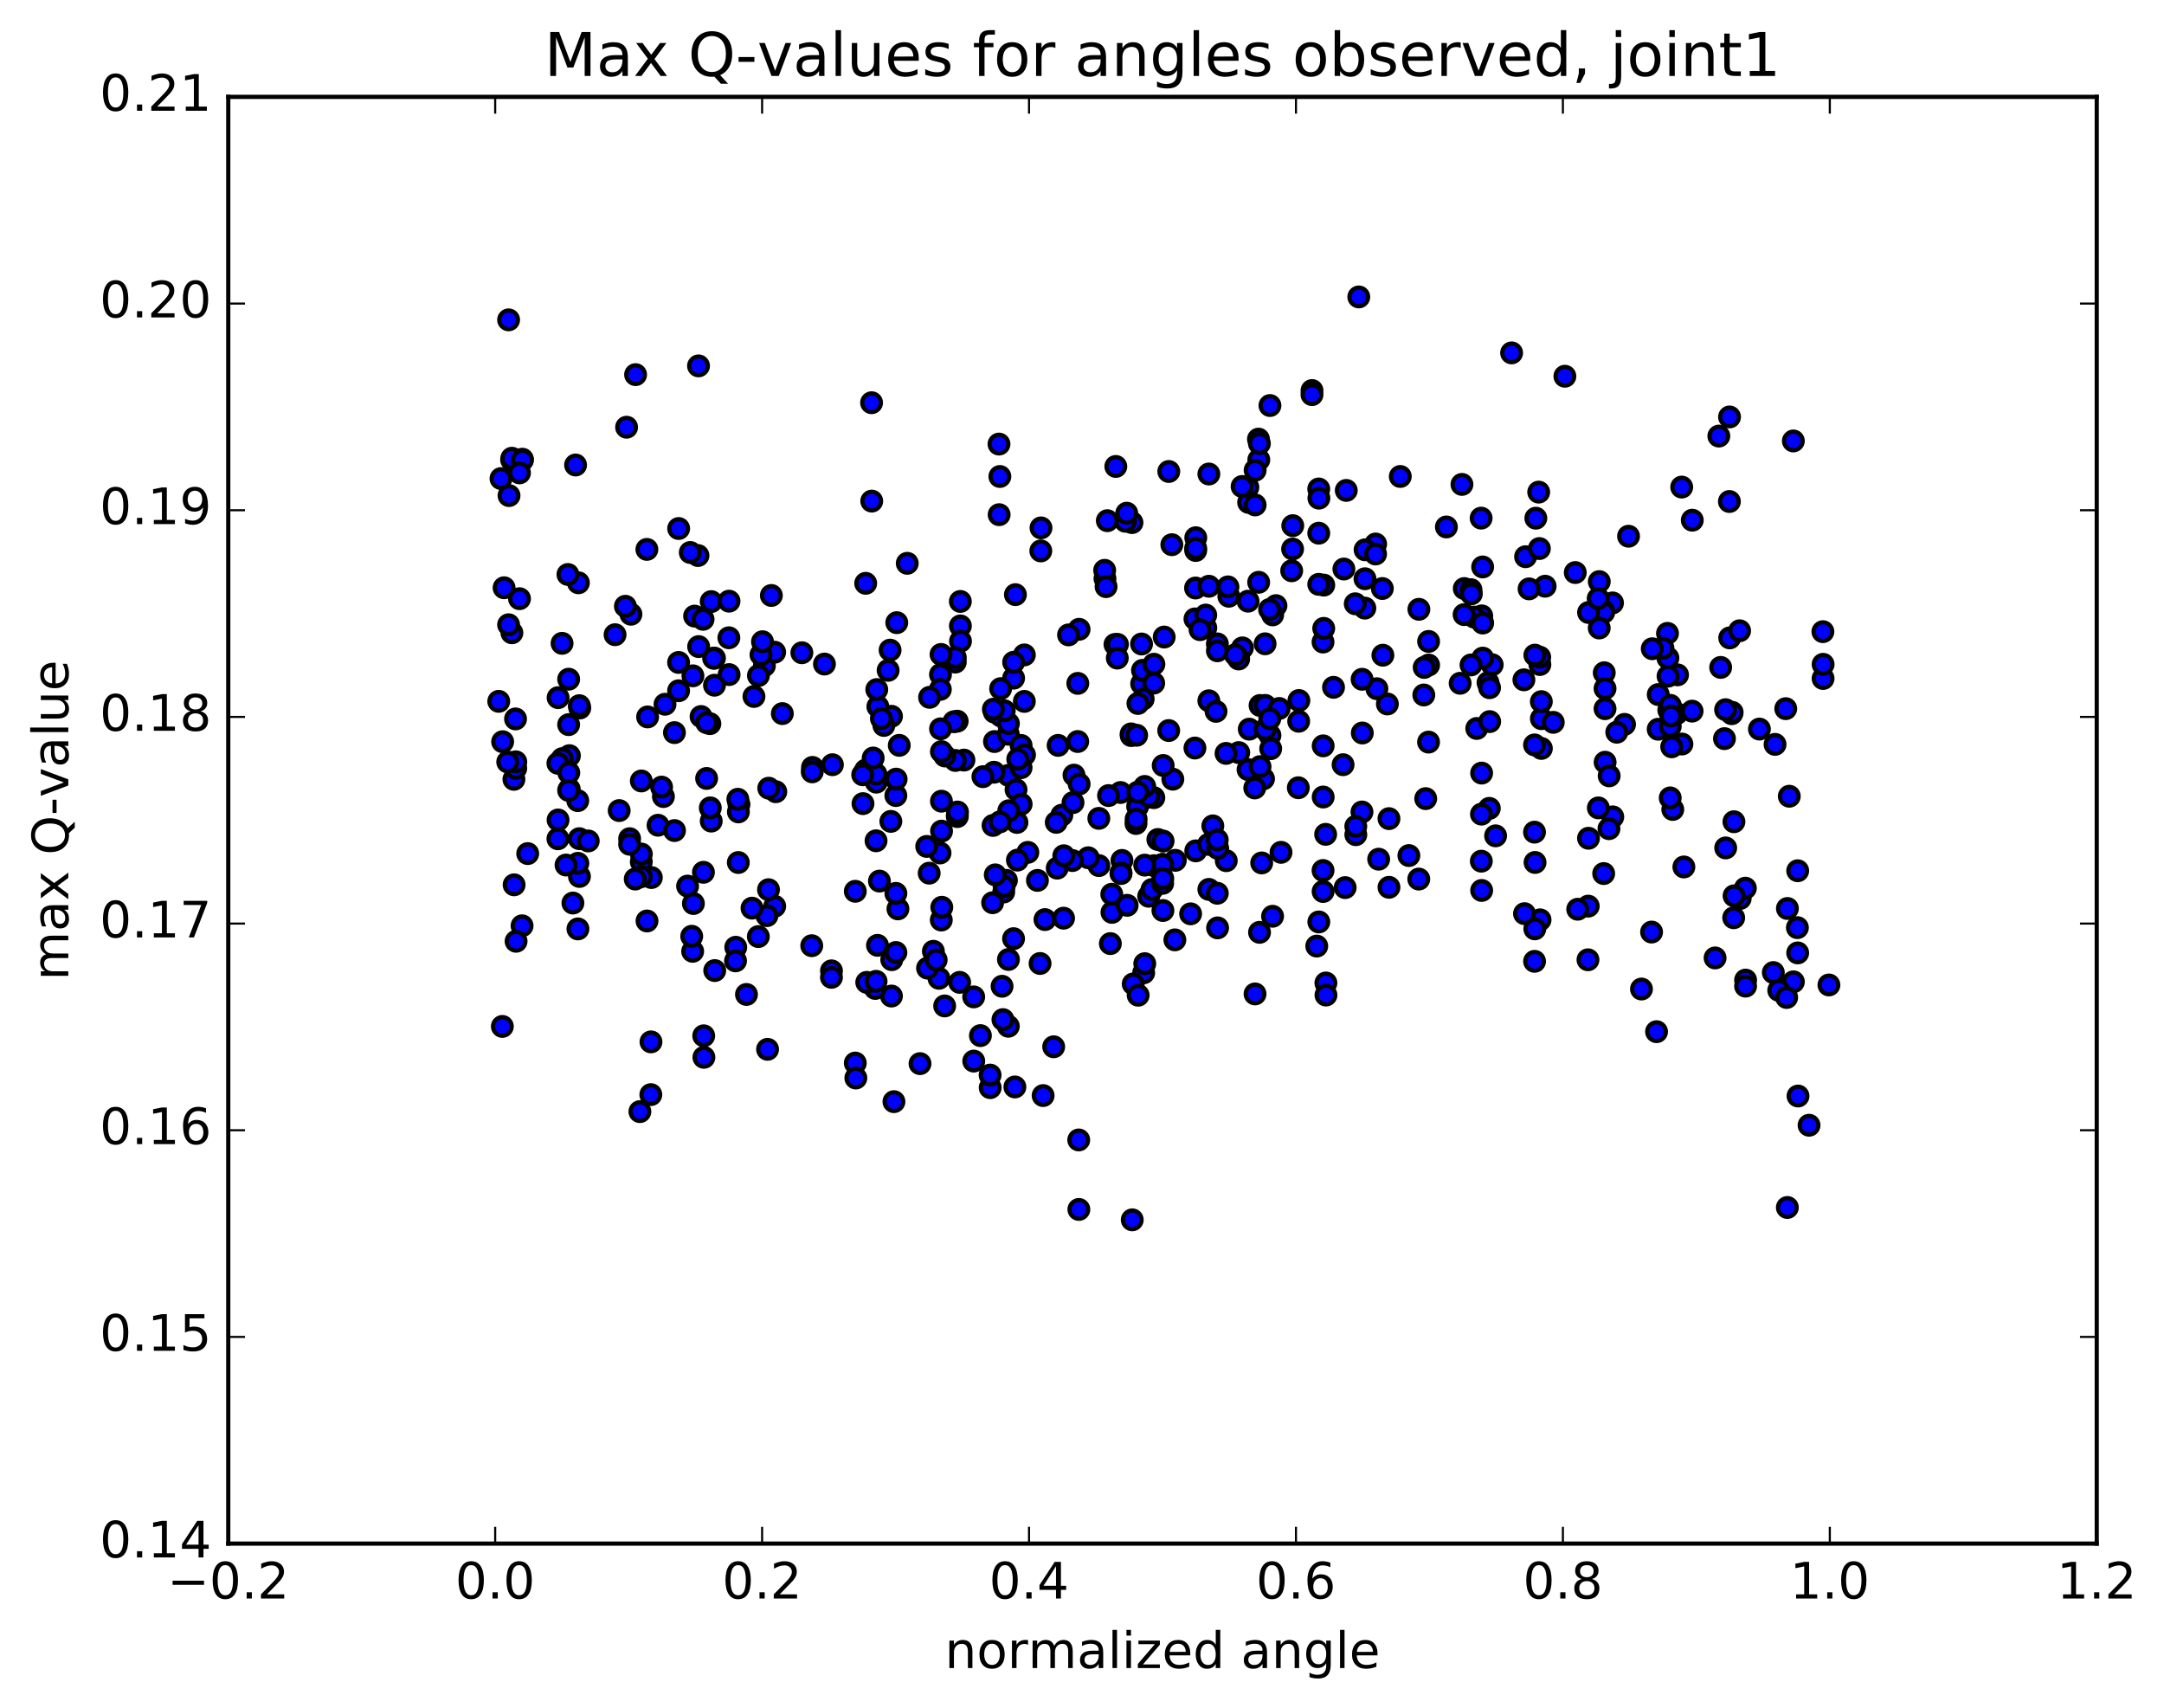 <?xml version="1.0" encoding="utf-8" standalone="no"?>
<!DOCTYPE svg PUBLIC "-//W3C//DTD SVG 1.1//EN"
  "http://www.w3.org/Graphics/SVG/1.1/DTD/svg11.dtd">
<!-- Created with matplotlib (http://matplotlib.org/) -->
<svg height="408pt" version="1.1" viewBox="0 0 517 408" width="517pt" xmlns="http://www.w3.org/2000/svg" xmlns:xlink="http://www.w3.org/1999/xlink">
 <defs>
  <style type="text/css">
*{stroke-linecap:butt;stroke-linejoin:round;stroke-miterlimit:100000;}
  </style>
 </defs>
 <g id="figure_1">
  <g id="patch_1">
   <path d="M 0 408.169 
L 517.674 408.169 
L 517.674 0 
L 0 0 
z
" style="fill:#ffffff;"/>
  </g>
  <g id="axes_1">
   <g id="patch_2">
    <path d="M 54.532 368.742 
L 500.933 368.742 
L 500.933 23.142 
L 54.532 23.142 
z
" style="fill:#ffffff;"/>
   </g>
   <g id="PathCollection_1">
    <defs>
     <path d="M 0 2.236 
C 0.593 2.236 1.162 2 1.581 1.581 
C 2 1.162 2.236 0.593 2.236 0 
C 2.236 -0.593 2 -1.162 1.581 -1.581 
C 1.162 -2 0.593 -2.236 0 -2.236 
C -0.593 -2.236 -1.162 -2 -1.581 -1.581 
C -2 -1.162 -2.236 -0.593 -2.236 0 
C -2.236 0.593 -2 1.162 -1.581 1.581 
C -1.162 2 -0.593 2.236 0 2.236 
z
" id="m214f902765" style="stroke:#000000;"/>
    </defs>
    <g clip-path="url(#p5c5ed27c5f)">
     <use style="fill:#0000ff;stroke:#000000;" x="411.993" xlink:href="#m214f902765" y="176.45"/>
     <use style="fill:#0000ff;stroke:#000000;" x="277.741" xlink:href="#m214f902765" y="206.527"/>
     <use style="fill:#0000ff;stroke:#000000;" x="292.966" xlink:href="#m214f902765" y="205.607"/>
     <use style="fill:#0000ff;stroke:#000000;" x="320.873" xlink:href="#m214f902765" y="182.675"/>
     <use style="fill:#0000ff;stroke:#000000;" x="353.855" xlink:href="#m214f902765" y="123.773"/>
     <use style="fill:#0000ff;stroke:#000000;" x="369.147" xlink:href="#m214f902765" y="140.038"/>
     <use style="fill:#0000ff;stroke:#000000;" x="353.972" xlink:href="#m214f902765" y="184.679"/>
     <use style="fill:#0000ff;stroke:#000000;" x="341.293" xlink:href="#m214f902765" y="177.275"/>
     <use style="fill:#0000ff;stroke:#000000;" x="356.503" xlink:href="#m214f902765" y="158.797"/>
     <use style="fill:#0000ff;stroke:#000000;" x="354.003" xlink:href="#m214f902765" y="147.122"/>
     <use style="fill:#0000ff;stroke:#000000;" x="341.31" xlink:href="#m214f902765" y="158.874"/>
     <use style="fill:#0000ff;stroke:#000000;" x="341.305" xlink:href="#m214f902765" y="153.227"/>
     <use style="fill:#0000ff;stroke:#000000;" x="326.075" xlink:href="#m214f902765" y="145.269"/>
     <use style="fill:#0000ff;stroke:#000000;" x="298.176" xlink:href="#m214f902765" y="143.611"/>
     <use style="fill:#0000ff;stroke:#000000;" x="300.707" xlink:href="#m214f902765" y="139.098"/>
     <use style="fill:#0000ff;stroke:#000000;" x="328.655" xlink:href="#m214f902765" y="129.955"/>
     <use style="fill:#0000ff;stroke:#000000;" x="326.13" xlink:href="#m214f902765" y="131.34"/>
     <use style="fill:#0000ff;stroke:#000000;" x="328.637" xlink:href="#m214f902765" y="132.338"/>
     <use style="fill:#0000ff;stroke:#000000;" x="326.104" xlink:href="#m214f902765" y="138.256"/>
     <use style="fill:#0000ff;stroke:#000000;" x="298.17" xlink:href="#m214f902765" y="183.841"/>
     <use style="fill:#0000ff;stroke:#000000;" x="285.481" xlink:href="#m214f902765" y="178.693"/>
     <use style="fill:#0000ff;stroke:#000000;" x="270.252" xlink:href="#m214f902765" y="175.718"/>
     <use style="fill:#0000ff;stroke:#000000;" x="257.475" xlink:href="#m214f902765" y="177.138"/>
     <use style="fill:#0000ff;stroke:#000000;" x="242.16" xlink:href="#m214f902765" y="162.003"/>
     <use style="fill:#0000ff;stroke:#000000;" x="244.729" xlink:href="#m214f902765" y="156.449"/>
     <use style="fill:#0000ff;stroke:#000000;" x="242.169" xlink:href="#m214f902765" y="158.202"/>
     <use style="fill:#0000ff;stroke:#000000;" x="214.247" xlink:href="#m214f902765" y="148.744"/>
     <use style="fill:#0000ff;stroke:#000000;" x="216.75" xlink:href="#m214f902765" y="134.567"/>
     <use style="fill:#0000ff;stroke:#000000;" x="229.435" xlink:href="#m214f902765" y="143.676"/>
     <use style="fill:#0000ff;stroke:#000000;" x="229.447" xlink:href="#m214f902765" y="149.52"/>
     <use style="fill:#0000ff;stroke:#000000;" x="229.472" xlink:href="#m214f902765" y="153.165"/>
     <use style="fill:#0000ff;stroke:#000000;" x="244.723" xlink:href="#m214f902765" y="167.553"/>
     <use style="fill:#0000ff;stroke:#000000;" x="257.498" xlink:href="#m214f902765" y="163.247"/>
     <use style="fill:#0000ff;stroke:#000000;" x="272.727" xlink:href="#m214f902765" y="153.839"/>
     <use style="fill:#0000ff;stroke:#000000;" x="300.66" xlink:href="#m214f902765" y="104.899"/>
     <use style="fill:#0000ff;stroke:#000000;" x="313.45" xlink:href="#m214f902765" y="93.291"/>
     <use style="fill:#0000ff;stroke:#000000;" x="313.444" xlink:href="#m214f902765" y="94.272"/>
     <use style="fill:#0000ff;stroke:#000000;" x="298.126" xlink:href="#m214f902765" y="116.407"/>
     <use style="fill:#0000ff;stroke:#000000;" x="270.237" xlink:href="#m214f902765" y="175.311"/>
     <use style="fill:#0000ff;stroke:#000000;" x="272.752" xlink:href="#m214f902765" y="163.332"/>
     <use style="fill:#0000ff;stroke:#000000;" x="285.485" xlink:href="#m214f902765" y="147.848"/>
     <use style="fill:#0000ff;stroke:#000000;" x="300.74" xlink:href="#m214f902765" y="109.833"/>
     <use style="fill:#0000ff;stroke:#000000;" x="298.308" xlink:href="#m214f902765" y="120.019"/>
     <use style="fill:#0000ff;stroke:#000000;" x="285.624" xlink:href="#m214f902765" y="140.465"/>
     <use style="fill:#0000ff;stroke:#000000;" x="285.663" xlink:href="#m214f902765" y="131.505"/>
     <use style="fill:#0000ff;stroke:#000000;" x="285.681" xlink:href="#m214f902765" y="128.455"/>
     <use style="fill:#0000ff;stroke:#000000;" x="285.657" xlink:href="#m214f902765" y="130.943"/>
     <use style="fill:#0000ff;stroke:#000000;" x="270.439" xlink:href="#m214f902765" y="124.84"/>
     <use style="fill:#0000ff;stroke:#000000;" x="272.957" xlink:href="#m214f902765" y="160.132"/>
     <use style="fill:#0000ff;stroke:#000000;" x="303.403" xlink:href="#m214f902765" y="175.665"/>
     <use style="fill:#0000ff;stroke:#000000;" x="300.881" xlink:href="#m214f902765" y="105.941"/>
     <use style="fill:#0000ff;stroke:#000000;" x="303.402" xlink:href="#m214f902765" y="96.872"/>
     <use style="fill:#0000ff;stroke:#000000;" x="316.084" xlink:href="#m214f902765" y="153.375"/>
     <use style="fill:#0000ff;stroke:#000000;" x="316.089" xlink:href="#m214f902765" y="207.949"/>
     <use style="fill:#0000ff;stroke:#000000;" x="316.103" xlink:href="#m214f902765" y="212.966"/>
     <use style="fill:#0000ff;stroke:#000000;" x="316.119" xlink:href="#m214f902765" y="178.172"/>
     <use style="fill:#0000ff;stroke:#000000;" x="316.12" xlink:href="#m214f902765" y="190.394"/>
     <use style="fill:#0000ff;stroke:#000000;" x="300.915" xlink:href="#m214f902765" y="222.72"/>
     <use style="fill:#0000ff;stroke:#000000;" x="285.676" xlink:href="#m214f902765" y="203.258"/>
     <use style="fill:#0000ff;stroke:#000000;" x="270.504" xlink:href="#m214f902765" y="291.399"/>
     <use style="fill:#0000ff;stroke:#000000;" x="257.753" xlink:href="#m214f902765" y="288.914"/>
     <use style="fill:#0000ff;stroke:#000000;" x="257.719" xlink:href="#m214f902765" y="272.314"/>
     <use style="fill:#0000ff;stroke:#000000;" x="242.466" xlink:href="#m214f902765" y="259.655"/>
     <use style="fill:#0000ff;stroke:#000000;" x="214.524" xlink:href="#m214f902765" y="217.119"/>
     <use style="fill:#0000ff;stroke:#000000;" x="204.335" xlink:href="#m214f902765" y="212.916"/>
     <use style="fill:#0000ff;stroke:#000000;" x="204.337" xlink:href="#m214f902765" y="253.947"/>
     <use style="fill:#0000ff;stroke:#000000;" x="204.47" xlink:href="#m214f902765" y="257.52"/>
     <use style="fill:#0000ff;stroke:#000000;" x="219.802" xlink:href="#m214f902765" y="254.085"/>
     <use style="fill:#0000ff;stroke:#000000;" x="232.638" xlink:href="#m214f902765" y="253.48"/>
     <use style="fill:#0000ff;stroke:#000000;" x="232.626" xlink:href="#m214f902765" y="238.139"/>
     <use style="fill:#0000ff;stroke:#000000;" x="247.855" xlink:href="#m214f902765" y="210.314"/>
     <use style="fill:#0000ff;stroke:#000000;" x="273.237" xlink:href="#m214f902765" y="232.386"/>
     <use style="fill:#0000ff;stroke:#000000;" x="270.735" xlink:href="#m214f902765" y="235.048"/>
     <use style="fill:#0000ff;stroke:#000000;" x="242.962" xlink:href="#m214f902765" y="196.467"/>
     <use style="fill:#0000ff;stroke:#000000;" x="230.294" xlink:href="#m214f902765" y="181.571"/>
     <use style="fill:#0000ff;stroke:#000000;" x="245.559" xlink:href="#m214f902765" y="203.619"/>
     <use style="fill:#0000ff;stroke:#000000;" x="273.492" xlink:href="#m214f902765" y="230.209"/>
     <use style="fill:#0000ff;stroke:#000000;" x="301.43" xlink:href="#m214f902765" y="206.142"/>
     <use style="fill:#0000ff;stroke:#000000;" x="329.378" xlink:href="#m214f902765" y="205.248"/>
     <use style="fill:#0000ff;stroke:#000000;" x="357.313" xlink:href="#m214f902765" y="199.665"/>
     <use style="fill:#0000ff;stroke:#000000;" x="385.245" xlink:href="#m214f902765" y="144.029"/>
     <use style="fill:#0000ff;stroke:#000000;" x="413.17" xlink:href="#m214f902765" y="119.801"/>
     <use style="fill:#0000ff;stroke:#000000;" x="122.226" xlink:href="#m214f902765" y="109.837"/>
     <use style="fill:#0000ff;stroke:#000000;" x="119.691" xlink:href="#m214f902765" y="114.322"/>
     <use style="fill:#0000ff;stroke:#000000;" x="410.646" xlink:href="#m214f902765" y="104.172"/>
     <use style="fill:#0000ff;stroke:#000000;" x="413.201" xlink:href="#m214f902765" y="99.602"/>
     <use style="fill:#0000ff;stroke:#000000;" x="124.798" xlink:href="#m214f902765" y="109.695"/>
     <use style="fill:#0000ff;stroke:#000000;" x="122.294" xlink:href="#m214f902765" y="109.463"/>
     <use style="fill:#0000ff;stroke:#000000;" x="428.448" xlink:href="#m214f902765" y="105.337"/>
     <use style="fill:#0000ff;stroke:#000000;" x="124.814" xlink:href="#m214f902765" y="109.916"/>
     <use style="fill:#0000ff;stroke:#000000;" x="137.51" xlink:href="#m214f902765" y="111.082"/>
     <use style="fill:#0000ff;stroke:#000000;" x="122.295" xlink:href="#m214f902765" y="151.163"/>
     <use style="fill:#0000ff;stroke:#000000;" x="413.245" xlink:href="#m214f902765" y="152.383"/>
     <use style="fill:#0000ff;stroke:#000000;" x="385.308" xlink:href="#m214f902765" y="195.139"/>
     <use style="fill:#0000ff;stroke:#000000;" x="388.12" xlink:href="#m214f902765" y="173.044"/>
     <use style="fill:#0000ff;stroke:#000000;" x="400.78" xlink:href="#m214f902765" y="161.21"/>
     <use style="fill:#0000ff;stroke:#000000;" x="415.609" xlink:href="#m214f902765" y="150.68"/>
     <use style="fill:#0000ff;stroke:#000000;" x="124.114" xlink:href="#m214f902765" y="143.017"/>
     <use style="fill:#0000ff;stroke:#000000;" x="121.61" xlink:href="#m214f902765" y="118.386"/>
     <use style="fill:#0000ff;stroke:#000000;" x="124.111" xlink:href="#m214f902765" y="112.962"/>
     <use style="fill:#0000ff;stroke:#000000;" x="154.575" xlink:href="#m214f902765" y="220.007"/>
     <use style="fill:#0000ff;stroke:#000000;" x="185.084" xlink:href="#m214f902765" y="216.491"/>
     <use style="fill:#0000ff;stroke:#000000;" x="212.985" xlink:href="#m214f902765" y="171.109"/>
     <use style="fill:#0000ff;stroke:#000000;" x="225.688" xlink:href="#m214f902765" y="240.303"/>
     <use style="fill:#0000ff;stroke:#000000;" x="240.897" xlink:href="#m214f902765" y="245.157"/>
     <use style="fill:#0000ff;stroke:#000000;" x="240.927" xlink:href="#m214f902765" y="229.199"/>
     <use style="fill:#0000ff;stroke:#000000;" x="228.226" xlink:href="#m214f902765" y="158.162"/>
     <use style="fill:#0000ff;stroke:#000000;" x="228.233" xlink:href="#m214f902765" y="157.07"/>
     <use style="fill:#0000ff;stroke:#000000;" x="228.248" xlink:href="#m214f902765" y="181.663"/>
     <use style="fill:#0000ff;stroke:#000000;" x="213.046" xlink:href="#m214f902765" y="229.254"/>
     <use style="fill:#0000ff;stroke:#000000;" x="182.622" xlink:href="#m214f902765" y="159.025"/>
     <use style="fill:#0000ff;stroke:#000000;" x="154.72" xlink:href="#m214f902765" y="171.262"/>
     <use style="fill:#0000ff;stroke:#000000;" x="157.213" xlink:href="#m214f902765" y="197.136"/>
     <use style="fill:#0000ff;stroke:#000000;" x="169.915" xlink:href="#m214f902765" y="143.714"/>
     <use style="fill:#0000ff;stroke:#000000;" x="169.919" xlink:href="#m214f902765" y="196.147"/>
     <use style="fill:#0000ff;stroke:#000000;" x="169.693" xlink:href="#m214f902765" y="192.985"/>
     <use style="fill:#0000ff;stroke:#000000;" x="185.074" xlink:href="#m214f902765" y="155.801"/>
     <use style="fill:#0000ff;stroke:#000000;" x="212.976" xlink:href="#m214f902765" y="237.941"/>
     <use style="fill:#0000ff;stroke:#000000;" x="211.164" xlink:href="#m214f902765" y="173.297"/>
     <use style="fill:#0000ff;stroke:#000000;" x="213.572" xlink:href="#m214f902765" y="263.168"/>
     <use style="fill:#0000ff;stroke:#000000;" x="225.731" xlink:href="#m214f902765" y="180.589"/>
     <use style="fill:#0000ff;stroke:#000000;" x="240.933" xlink:href="#m214f902765" y="185.222"/>
     <use style="fill:#0000ff;stroke:#000000;" x="271.4" xlink:href="#m214f902765" y="196.719"/>
     <use style="fill:#0000ff;stroke:#000000;" x="301.867" xlink:href="#m214f902765" y="186.036"/>
     <use style="fill:#0000ff;stroke:#000000;" x="314.584" xlink:href="#m214f902765" y="226.006"/>
     <use style="fill:#0000ff;stroke:#000000;" x="296.823" xlink:href="#m214f902765" y="154.77"/>
     <use style="fill:#0000ff;stroke:#000000;" x="266.376" xlink:href="#m214f902765" y="153.954"/>
     <use style="fill:#0000ff;stroke:#000000;" x="253.687" xlink:href="#m214f902765" y="194.727"/>
     <use style="fill:#0000ff;stroke:#000000;" x="268.879" xlink:href="#m214f902765" y="124.522"/>
     <use style="fill:#0000ff;stroke:#000000;" x="296.754" xlink:href="#m214f902765" y="116.211"/>
     <use style="fill:#0000ff;stroke:#000000;" x="324.628" xlink:href="#m214f902765" y="70.932"/>
     <use style="fill:#0000ff;stroke:#000000;" x="352.201" xlink:href="#m214f902765" y="147.413"/>
     <use style="fill:#0000ff;stroke:#000000;" x="364.474" xlink:href="#m214f902765" y="132.99"/>
     <use style="fill:#0000ff;stroke:#000000;" x="349.274" xlink:href="#m214f902765" y="115.716"/>
     <use style="fill:#0000ff;stroke:#000000;" x="321.637" xlink:href="#m214f902765" y="117.152"/>
     <use style="fill:#0000ff;stroke:#000000;" x="308.852" xlink:href="#m214f902765" y="125.571"/>
     <use style="fill:#0000ff;stroke:#000000;" x="308.812" xlink:href="#m214f902765" y="131.154"/>
     <use style="fill:#0000ff;stroke:#000000;" x="293.572" xlink:href="#m214f902765" y="142.433"/>
     <use style="fill:#0000ff;stroke:#000000;" x="295.93" xlink:href="#m214f902765" y="157.422"/>
     <use style="fill:#0000ff;stroke:#000000;" x="295.946" xlink:href="#m214f902765" y="179.783"/>
     <use style="fill:#0000ff;stroke:#000000;" x="298.457" xlink:href="#m214f902765" y="174.187"/>
     <use style="fill:#0000ff;stroke:#000000;" x="331.458" xlink:href="#m214f902765" y="168.17"/>
     <use style="fill:#0000ff;stroke:#000000;" x="328.95" xlink:href="#m214f902765" y="164.525"/>
     <use style="fill:#0000ff;stroke:#000000;" x="316.25" xlink:href="#m214f902765" y="150.111"/>
     <use style="fill:#0000ff;stroke:#000000;" x="316.259" xlink:href="#m214f902765" y="139.772"/>
     <use style="fill:#0000ff;stroke:#000000;" x="301.036" xlink:href="#m214f902765" y="168.53"/>
     <use style="fill:#0000ff;stroke:#000000;" x="301.036" xlink:href="#m214f902765" y="183.136"/>
     <use style="fill:#0000ff;stroke:#000000;" x="303.577" xlink:href="#m214f902765" y="178.854"/>
     <use style="fill:#0000ff;stroke:#000000;" x="273.118" xlink:href="#m214f902765" y="166.973"/>
     <use style="fill:#0000ff;stroke:#000000;" x="275.662" xlink:href="#m214f902765" y="190.546"/>
     <use style="fill:#0000ff;stroke:#000000;" x="290.894" xlink:href="#m214f902765" y="221.656"/>
     <use style="fill:#0000ff;stroke:#000000;" x="275.718" xlink:href="#m214f902765" y="206.795"/>
     <use style="fill:#0000ff;stroke:#000000;" x="242.741" xlink:href="#m214f902765" y="188.626"/>
     <use style="fill:#0000ff;stroke:#000000;" x="214.842" xlink:href="#m214f902765" y="178.052"/>
     <use style="fill:#0000ff;stroke:#000000;" x="186.908" xlink:href="#m214f902765" y="170.467"/>
     <use style="fill:#0000ff;stroke:#000000;" x="174.191" xlink:href="#m214f902765" y="161.148"/>
     <use style="fill:#0000ff;stroke:#000000;" x="174.175" xlink:href="#m214f902765" y="143.612"/>
     <use style="fill:#0000ff;stroke:#000000;" x="174.134" xlink:href="#m214f902765" y="152.355"/>
     <use style="fill:#0000ff;stroke:#000000;" x="158.879" xlink:href="#m214f902765" y="168.24"/>
     <use style="fill:#0000ff;stroke:#000000;" x="158.495" xlink:href="#m214f902765" y="190.281"/>
     <use style="fill:#0000ff;stroke:#000000;" x="170.691" xlink:href="#m214f902765" y="157.227"/>
     <use style="fill:#0000ff;stroke:#000000;" x="170.696" xlink:href="#m214f902765" y="163.69"/>
     <use style="fill:#0000ff;stroke:#000000;" x="155.612" xlink:href="#m214f902765" y="209.635"/>
     <use style="fill:#0000ff;stroke:#000000;" x="158.059" xlink:href="#m214f902765" y="188.029"/>
     <use style="fill:#0000ff;stroke:#000000;" x="185.349" xlink:href="#m214f902765" y="189.13"/>
     <use style="fill:#0000ff;stroke:#000000;" x="212.83" xlink:href="#m214f902765" y="196.215"/>
     <use style="fill:#0000ff;stroke:#000000;" x="224.944" xlink:href="#m214f902765" y="198.544"/>
     <use style="fill:#0000ff;stroke:#000000;" x="224.921" xlink:href="#m214f902765" y="191.392"/>
     <use style="fill:#0000ff;stroke:#000000;" x="224.912" xlink:href="#m214f902765" y="179.55"/>
     <use style="fill:#0000ff;stroke:#000000;" x="209.729" xlink:href="#m214f902765" y="168.801"/>
     <use style="fill:#0000ff;stroke:#000000;" x="181.803" xlink:href="#m214f902765" y="156.395"/>
     <use style="fill:#0000ff;stroke:#000000;" x="184.285" xlink:href="#m214f902765" y="142.251"/>
     <use style="fill:#0000ff;stroke:#000000;" x="196.969" xlink:href="#m214f902765" y="158.634"/>
     <use style="fill:#0000ff;stroke:#000000;" x="212.182" xlink:href="#m214f902765" y="160.135"/>
     <use style="fill:#0000ff;stroke:#000000;" x="237.558" xlink:href="#m214f902765" y="170.113"/>
     <use style="fill:#0000ff;stroke:#000000;" x="252.797" xlink:href="#m214f902765" y="178.058"/>
     <use style="fill:#0000ff;stroke:#000000;" x="237.588" xlink:href="#m214f902765" y="177.145"/>
     <use style="fill:#0000ff;stroke:#000000;" x="224.882" xlink:href="#m214f902765" y="219.783"/>
     <use style="fill:#0000ff;stroke:#000000;" x="240.444" xlink:href="#m214f902765" y="210.304"/>
     <use style="fill:#0000ff;stroke:#000000;" x="268.046" xlink:href="#m214f902765" y="205.541"/>
     <use style="fill:#0000ff;stroke:#000000;" x="280.797" xlink:href="#m214f902765" y="205.521"/>
     <use style="fill:#0000ff;stroke:#000000;" x="265.658" xlink:href="#m214f902765" y="217.952"/>
     <use style="fill:#0000ff;stroke:#000000;" x="265.614" xlink:href="#m214f902765" y="213.62"/>
     <use style="fill:#0000ff;stroke:#000000;" x="280.687" xlink:href="#m214f902765" y="224.519"/>
     <use style="fill:#0000ff;stroke:#000000;" x="265.275" xlink:href="#m214f902765" y="225.41"/>
     <use style="fill:#0000ff;stroke:#000000;" x="239.801" xlink:href="#m214f902765" y="213.088"/>
     <use style="fill:#0000ff;stroke:#000000;" x="224.58" xlink:href="#m214f902765" y="203.762"/>
     <use style="fill:#0000ff;stroke:#000000;" x="239.897" xlink:href="#m214f902765" y="211.731"/>
     <use style="fill:#0000ff;stroke:#000000;" x="267.818" xlink:href="#m214f902765" y="208.505"/>
     <use style="fill:#0000ff;stroke:#000000;" x="267.815" xlink:href="#m214f902765" y="208.675"/>
     <use style="fill:#0000ff;stroke:#000000;" x="252.577" xlink:href="#m214f902765" y="207.387"/>
     <use style="fill:#0000ff;stroke:#000000;" x="267.712" xlink:href="#m214f902765" y="189.317"/>
     <use style="fill:#0000ff;stroke:#000000;" x="280.202" xlink:href="#m214f902765" y="186.134"/>
     <use style="fill:#0000ff;stroke:#000000;" x="264.844" xlink:href="#m214f902765" y="190.048"/>
     <use style="fill:#0000ff;stroke:#000000;" x="237.246" xlink:href="#m214f902765" y="197.183"/>
     <use style="fill:#0000ff;stroke:#000000;" x="221.992" xlink:href="#m214f902765" y="208.586"/>
     <use style="fill:#0000ff;stroke:#000000;" x="206.786" xlink:href="#m214f902765" y="183.981"/>
     <use style="fill:#0000ff;stroke:#000000;" x="194.11" xlink:href="#m214f902765" y="183.32"/>
     <use style="fill:#0000ff;stroke:#000000;" x="209.346" xlink:href="#m214f902765" y="186.847"/>
     <use style="fill:#0000ff;stroke:#000000;" x="237.472" xlink:href="#m214f902765" y="184.477"/>
     <use style="fill:#0000ff;stroke:#000000;" x="234.828" xlink:href="#m214f902765" y="185.535"/>
     <use style="fill:#0000ff;stroke:#000000;" x="277.741" xlink:href="#m214f902765" y="206.527"/>
     <use style="fill:#0000ff;stroke:#000000;" x="262.532" xlink:href="#m214f902765" y="206.775"/>
     <use style="fill:#0000ff;stroke:#000000;" x="237.145" xlink:href="#m214f902765" y="215.645"/>
     <use style="fill:#0000ff;stroke:#000000;" x="242.15" xlink:href="#m214f902765" y="224.233"/>
     <use style="fill:#0000ff;stroke:#000000;" x="239.612" xlink:href="#m214f902765" y="243.566"/>
     <use style="fill:#0000ff;stroke:#000000;" x="224.326" xlink:href="#m214f902765" y="233.703"/>
     <use style="fill:#0000ff;stroke:#000000;" x="209.108" xlink:href="#m214f902765" y="236.126"/>
     <use style="fill:#0000ff;stroke:#000000;" x="181.172" xlink:href="#m214f902765" y="223.733"/>
     <use style="fill:#0000ff;stroke:#000000;" x="183.601" xlink:href="#m214f902765" y="212.533"/>
     <use style="fill:#0000ff;stroke:#000000;" x="214.042" xlink:href="#m214f902765" y="227.536"/>
     <use style="fill:#0000ff;stroke:#000000;" x="229.27" xlink:href="#m214f902765" y="234.671"/>
     <use style="fill:#0000ff;stroke:#000000;" x="214.034" xlink:href="#m214f902765" y="213.412"/>
     <use style="fill:#0000ff;stroke:#000000;" x="214.028" xlink:href="#m214f902765" y="190.046"/>
     <use style="fill:#0000ff;stroke:#000000;" x="214.095" xlink:href="#m214f902765" y="186.122"/>
     <use style="fill:#0000ff;stroke:#000000;" x="198.873" xlink:href="#m214f902765" y="182.679"/>
     <use style="fill:#0000ff;stroke:#000000;" x="183.661" xlink:href="#m214f902765" y="188.289"/>
     <use style="fill:#0000ff;stroke:#000000;" x="153.216" xlink:href="#m214f902765" y="186.56"/>
     <use style="fill:#0000ff;stroke:#000000;" x="122.78" xlink:href="#m214f902765" y="186.167"/>
     <use style="fill:#0000ff;stroke:#000000;" x="413.712" xlink:href="#m214f902765" y="170.491"/>
     <use style="fill:#0000ff;stroke:#000000;" x="411.085" xlink:href="#m214f902765" y="159.434"/>
     <use style="fill:#0000ff;stroke:#000000;" x="120.086" xlink:href="#m214f902765" y="177.187"/>
     <use style="fill:#0000ff;stroke:#000000;" x="147.931" xlink:href="#m214f902765" y="193.634"/>
     <use style="fill:#0000ff;stroke:#000000;" x="178.338" xlink:href="#m214f902765" y="237.561"/>
     <use style="fill:#0000ff;stroke:#000000;" x="175.779" xlink:href="#m214f902765" y="226.284"/>
     <use style="fill:#0000ff;stroke:#000000;" x="175.725" xlink:href="#m214f902765" y="229.537"/>
     <use style="fill:#0000ff;stroke:#000000;" x="206.176" xlink:href="#m214f902765" y="191.973"/>
     <use style="fill:#0000ff;stroke:#000000;" x="221.4" xlink:href="#m214f902765" y="202.199"/>
     <use style="fill:#0000ff;stroke:#000000;" x="236.567" xlink:href="#m214f902765" y="259.825"/>
     <use style="fill:#0000ff;stroke:#000000;" x="249.212" xlink:href="#m214f902765" y="261.717"/>
     <use style="fill:#0000ff;stroke:#000000;" x="234.231" xlink:href="#m214f902765" y="247.39"/>
     <use style="fill:#0000ff;stroke:#000000;" x="207.073" xlink:href="#m214f902765" y="234.672"/>
     <use style="fill:#0000ff;stroke:#000000;" x="176.548" xlink:href="#m214f902765" y="192.159"/>
     <use style="fill:#0000ff;stroke:#000000;" x="176.389" xlink:href="#m214f902765" y="206.042"/>
     <use style="fill:#0000ff;stroke:#000000;" x="176.408" xlink:href="#m214f902765" y="193.948"/>
     <use style="fill:#0000ff;stroke:#000000;" x="161.132" xlink:href="#m214f902765" y="175.013"/>
     <use style="fill:#0000ff;stroke:#000000;" x="176.279" xlink:href="#m214f902765" y="190.931"/>
     <use style="fill:#0000ff;stroke:#000000;" x="194.049" xlink:href="#m214f902765" y="184.381"/>
     <use style="fill:#0000ff;stroke:#000000;" x="209.276" xlink:href="#m214f902765" y="184.929"/>
     <use style="fill:#0000ff;stroke:#000000;" x="209.295" xlink:href="#m214f902765" y="200.853"/>
     <use style="fill:#0000ff;stroke:#000000;" x="209.302" xlink:href="#m214f902765" y="234.422"/>
     <use style="fill:#0000ff;stroke:#000000;" x="239.404" xlink:href="#m214f902765" y="235.604"/>
     <use style="fill:#0000ff;stroke:#000000;" x="251.732" xlink:href="#m214f902765" y="250.059"/>
     <use style="fill:#0000ff;stroke:#000000;" x="236.544" xlink:href="#m214f902765" y="256.82"/>
     <use style="fill:#0000ff;stroke:#000000;" x="206.106" xlink:href="#m214f902765" y="185.079"/>
     <use style="fill:#0000ff;stroke:#000000;" x="208.61" xlink:href="#m214f902765" y="181.078"/>
     <use style="fill:#0000ff;stroke:#000000;" x="239.059" xlink:href="#m214f902765" y="164.502"/>
     <use style="fill:#0000ff;stroke:#000000;" x="266.964" xlink:href="#m214f902765" y="153.923"/>
     <use style="fill:#0000ff;stroke:#000000;" x="266.933" xlink:href="#m214f902765" y="157.206"/>
     <use style="fill:#0000ff;stroke:#000000;" x="239.09" xlink:href="#m214f902765" y="171.025"/>
     <use style="fill:#0000ff;stroke:#000000;" x="240.887" xlink:href="#m214f902765" y="175.402"/>
     <use style="fill:#0000ff;stroke:#000000;" x="240.919" xlink:href="#m214f902765" y="172.845"/>
     <use style="fill:#0000ff;stroke:#000000;" x="228.68" xlink:href="#m214f902765" y="172.278"/>
     <use style="fill:#0000ff;stroke:#000000;" x="243.953" xlink:href="#m214f902765" y="178.075"/>
     <use style="fill:#0000ff;stroke:#000000;" x="243.949" xlink:href="#m214f902765" y="183.384"/>
     <use style="fill:#0000ff;stroke:#000000;" x="228.705" xlink:href="#m214f902765" y="195.068"/>
     <use style="fill:#0000ff;stroke:#000000;" x="228.718" xlink:href="#m214f902765" y="194.724"/>
     <use style="fill:#0000ff;stroke:#000000;" x="228.754" xlink:href="#m214f902765" y="193.979"/>
     <use style="fill:#0000ff;stroke:#000000;" x="243.963" xlink:href="#m214f902765" y="192.096"/>
     <use style="fill:#0000ff;stroke:#000000;" x="271.862" xlink:href="#m214f902765" y="168.049"/>
     <use style="fill:#0000ff;stroke:#000000;" x="302.273" xlink:href="#m214f902765" y="174.227"/>
     <use style="fill:#0000ff;stroke:#000000;" x="302.263" xlink:href="#m214f902765" y="168.512"/>
     <use style="fill:#0000ff;stroke:#000000;" x="274.339" xlink:href="#m214f902765" y="190.451"/>
     <use style="fill:#0000ff;stroke:#000000;" x="271.79" xlink:href="#m214f902765" y="192.647"/>
     <use style="fill:#0000ff;stroke:#000000;" x="302.244" xlink:href="#m214f902765" y="153.797"/>
     <use style="fill:#0000ff;stroke:#000000;" x="304.841" xlink:href="#m214f902765" y="144.675"/>
     <use style="fill:#0000ff;stroke:#000000;" x="274.468" xlink:href="#m214f902765" y="190.226"/>
     <use style="fill:#0000ff;stroke:#000000;" x="274.436" xlink:href="#m214f902765" y="214.101"/>
     <use style="fill:#0000ff;stroke:#000000;" x="289.757" xlink:href="#m214f902765" y="197.288"/>
     <use style="fill:#0000ff;stroke:#000000;" x="275.218" xlink:href="#m214f902765" y="212.481"/>
     <use style="fill:#0000ff;stroke:#000000;" x="248.48" xlink:href="#m214f902765" y="230.162"/>
     <use style="fill:#0000ff;stroke:#000000;" x="221.597" xlink:href="#m214f902765" y="231.274"/>
     <use style="fill:#0000ff;stroke:#000000;" x="209.643" xlink:href="#m214f902765" y="225.828"/>
     <use style="fill:#0000ff;stroke:#000000;" x="225.006" xlink:href="#m214f902765" y="216.734"/>
     <use style="fill:#0000ff;stroke:#000000;" x="237.778" xlink:href="#m214f902765" y="208.993"/>
     <use style="fill:#0000ff;stroke:#000000;" x="252.347" xlink:href="#m214f902765" y="196.448"/>
     <use style="fill:#0000ff;stroke:#000000;" x="279.215" xlink:href="#m214f902765" y="174.519"/>
     <use style="fill:#0000ff;stroke:#000000;" x="276.621" xlink:href="#m214f902765" y="200.542"/>
     <use style="fill:#0000ff;stroke:#000000;" x="249.652" xlink:href="#m214f902765" y="219.673"/>
     <use style="fill:#0000ff;stroke:#000000;" x="222.993" xlink:href="#m214f902765" y="227.245"/>
     <use style="fill:#0000ff;stroke:#000000;" x="193.933" xlink:href="#m214f902765" y="225.913"/>
     <use style="fill:#0000ff;stroke:#000000;" x="164.271" xlink:href="#m214f902765" y="211.673"/>
     <use style="fill:#0000ff;stroke:#000000;" x="136.873" xlink:href="#m214f902765" y="215.724"/>
     <use style="fill:#0000ff;stroke:#000000;" x="124.729" xlink:href="#m214f902765" y="221.157"/>
     <use style="fill:#0000ff;stroke:#000000;" x="428.455" xlink:href="#m214f902765" y="234.545"/>
     <use style="fill:#0000ff;stroke:#000000;" x="415.749" xlink:href="#m214f902765" y="214.629"/>
     <use style="fill:#0000ff;stroke:#000000;" x="400.586" xlink:href="#m214f902765" y="170.463"/>
     <use style="fill:#0000ff;stroke:#000000;" x="402.294" xlink:href="#m214f902765" y="207.102"/>
     <use style="fill:#0000ff;stroke:#000000;" x="417.04" xlink:href="#m214f902765" y="234.126"/>
     <use style="fill:#0000ff;stroke:#000000;" x="417.035" xlink:href="#m214f902765" y="235.572"/>
     <use style="fill:#0000ff;stroke:#000000;" x="401.826" xlink:href="#m214f902765" y="177.738"/>
     <use style="fill:#0000ff;stroke:#000000;" x="404.301" xlink:href="#m214f902765" y="124.266"/>
     <use style="fill:#0000ff;stroke:#000000;" x="401.777" xlink:href="#m214f902765" y="116.356"/>
     <use style="fill:#0000ff;stroke:#000000;" x="389.074" xlink:href="#m214f902765" y="128.096"/>
     <use style="fill:#0000ff;stroke:#000000;" x="373.867" xlink:href="#m214f902765" y="89.877"/>
     <use style="fill:#0000ff;stroke:#000000;" x="361.137" xlink:href="#m214f902765" y="84.299"/>
     <use style="fill:#0000ff;stroke:#000000;" x="376.347" xlink:href="#m214f902765" y="136.774"/>
     <use style="fill:#0000ff;stroke:#000000;" x="404.259" xlink:href="#m214f902765" y="169.877"/>
     <use style="fill:#0000ff;stroke:#000000;" x="416.983" xlink:href="#m214f902765" y="212.171"/>
     <use style="fill:#0000ff;stroke:#000000;" x="432.201" xlink:href="#m214f902765" y="268.803"/>
     <use style="fill:#0000ff;stroke:#000000;" x="126.075" xlink:href="#m214f902765" y="203.91"/>
     <use style="fill:#0000ff;stroke:#000000;" x="429.564" xlink:href="#m214f902765" y="261.823"/>
     <use style="fill:#0000ff;stroke:#000000;" x="429.488" xlink:href="#m214f902765" y="208.009"/>
     <use style="fill:#0000ff;stroke:#000000;" x="427.03" xlink:href="#m214f902765" y="217.026"/>
     <use style="fill:#0000ff;stroke:#000000;" x="414.284" xlink:href="#m214f902765" y="213.999"/>
     <use style="fill:#0000ff;stroke:#000000;" x="414.253" xlink:href="#m214f902765" y="196.3"/>
     <use style="fill:#0000ff;stroke:#000000;" x="429.414" xlink:href="#m214f902765" y="221.6"/>
     <use style="fill:#0000ff;stroke:#000000;" x="123.295" xlink:href="#m214f902765" y="224.856"/>
     <use style="fill:#0000ff;stroke:#000000;" x="427.014" xlink:href="#m214f902765" y="288.449"/>
     <use style="fill:#0000ff;stroke:#000000;" x="429.485" xlink:href="#m214f902765" y="227.637"/>
     <use style="fill:#0000ff;stroke:#000000;" x="138.518" xlink:href="#m214f902765" y="169.131"/>
     <use style="fill:#0000ff;stroke:#000000;" x="136.038" xlink:href="#m214f902765" y="180.518"/>
     <use style="fill:#0000ff;stroke:#000000;" x="123.218" xlink:href="#m214f902765" y="183.543"/>
     <use style="fill:#0000ff;stroke:#000000;" x="123.229" xlink:href="#m214f902765" y="181.985"/>
     <use style="fill:#0000ff;stroke:#000000;" x="138.402" xlink:href="#m214f902765" y="200.347"/>
     <use style="fill:#0000ff;stroke:#000000;" x="136.002" xlink:href="#m214f902765" y="188.531"/>
     <use style="fill:#0000ff;stroke:#000000;" x="138.434" xlink:href="#m214f902765" y="209.371"/>
     <use style="fill:#0000ff;stroke:#000000;" x="165.483" xlink:href="#m214f902765" y="227.256"/>
     <use style="fill:#0000ff;stroke:#000000;" x="165.259" xlink:href="#m214f902765" y="223.66"/>
     <use style="fill:#0000ff;stroke:#000000;" x="153.215" xlink:href="#m214f902765" y="205.896"/>
     <use style="fill:#0000ff;stroke:#000000;" x="153.221" xlink:href="#m214f902765" y="204.016"/>
     <use style="fill:#0000ff;stroke:#000000;" x="153.221" xlink:href="#m214f902765" y="209.423"/>
     <use style="fill:#0000ff;stroke:#000000;" x="138.074" xlink:href="#m214f902765" y="221.904"/>
     <use style="fill:#0000ff;stroke:#000000;" x="140.538" xlink:href="#m214f902765" y="200.887"/>
     <use style="fill:#0000ff;stroke:#000000;" x="138.054" xlink:href="#m214f902765" y="206.229"/>
     <use style="fill:#0000ff;stroke:#000000;" x="122.826" xlink:href="#m214f902765" y="211.37"/>
     <use style="fill:#0000ff;stroke:#000000;" x="138.033" xlink:href="#m214f902765" y="191.26"/>
     <use style="fill:#0000ff;stroke:#000000;" x="150.737" xlink:href="#m214f902765" y="146.732"/>
     <use style="fill:#0000ff;stroke:#000000;" x="165.946" xlink:href="#m214f902765" y="147.177"/>
     <use style="fill:#0000ff;stroke:#000000;" x="181.194" xlink:href="#m214f902765" y="161.382"/>
     <use style="fill:#0000ff;stroke:#000000;" x="166.75" xlink:href="#m214f902765" y="132.708"/>
     <use style="fill:#0000ff;stroke:#000000;" x="154.546" xlink:href="#m214f902765" y="131.242"/>
     <use style="fill:#0000ff;stroke:#000000;" x="169.597" xlink:href="#m214f902765" y="172.872"/>
     <use style="fill:#0000ff;stroke:#000000;" x="167.487" xlink:href="#m214f902765" y="171.164"/>
     <use style="fill:#0000ff;stroke:#000000;" x="170.489" xlink:href="#m214f902765" y="157.231"/>
     <use style="fill:#0000ff;stroke:#000000;" x="183.229" xlink:href="#m214f902765" y="218.734"/>
     <use style="fill:#0000ff;stroke:#000000;" x="168.058" xlink:href="#m214f902765" y="208.378"/>
     <use style="fill:#0000ff;stroke:#000000;" x="167.971" xlink:href="#m214f902765" y="147.939"/>
     <use style="fill:#0000ff;stroke:#000000;" x="165.546" xlink:href="#m214f902765" y="161.442"/>
     <use style="fill:#0000ff;stroke:#000000;" x="152.875" xlink:href="#m214f902765" y="265.55"/>
     <use style="fill:#0000ff;stroke:#000000;" x="168.125" xlink:href="#m214f902765" y="247.439"/>
     <use style="fill:#0000ff;stroke:#000000;" x="183.379" xlink:href="#m214f902765" y="250.665"/>
     <use style="fill:#0000ff;stroke:#000000;" x="168.17" xlink:href="#m214f902765" y="252.58"/>
     <use style="fill:#0000ff;stroke:#000000;" x="155.49" xlink:href="#m214f902765" y="261.489"/>
     <use style="fill:#0000ff;stroke:#000000;" x="155.524" xlink:href="#m214f902765" y="248.888"/>
     <use style="fill:#0000ff;stroke:#000000;" x="170.756" xlink:href="#m214f902765" y="231.854"/>
     <use style="fill:#0000ff;stroke:#000000;" x="198.647" xlink:href="#m214f902765" y="231.92"/>
     <use style="fill:#0000ff;stroke:#000000;" x="198.646" xlink:href="#m214f902765" y="233.469"/>
     <use style="fill:#0000ff;stroke:#000000;" x="165.658" xlink:href="#m214f902765" y="215.839"/>
     <use style="fill:#0000ff;stroke:#000000;" x="150.426" xlink:href="#m214f902765" y="200.351"/>
     <use style="fill:#0000ff;stroke:#000000;" x="150.427" xlink:href="#m214f902765" y="201.677"/>
     <use style="fill:#0000ff;stroke:#000000;" x="135.229" xlink:href="#m214f902765" y="206.645"/>
     <use style="fill:#0000ff;stroke:#000000;" x="120.016" xlink:href="#m214f902765" y="245.197"/>
     <use style="fill:#0000ff;stroke:#000000;" x="423.665" xlink:href="#m214f902765" y="232.329"/>
     <use style="fill:#0000ff;stroke:#000000;" x="395.767" xlink:href="#m214f902765" y="246.453"/>
     <use style="fill:#0000ff;stroke:#000000;" x="383.092" xlink:href="#m214f902765" y="145.886"/>
     <use style="fill:#0000ff;stroke:#000000;" x="383.15" xlink:href="#m214f902765" y="146.27"/>
     <use style="fill:#0000ff;stroke:#000000;" x="398.378" xlink:href="#m214f902765" y="151.3"/>
     <use style="fill:#0000ff;stroke:#000000;" x="398.478" xlink:href="#m214f902765" y="157.194"/>
     <use style="fill:#0000ff;stroke:#000000;" x="383.271" xlink:href="#m214f902765" y="160.713"/>
     <use style="fill:#0000ff;stroke:#000000;" x="398.514" xlink:href="#m214f902765" y="161.526"/>
     <use style="fill:#0000ff;stroke:#000000;" x="413.827" xlink:href="#m214f902765" y="170.165"/>
     <use style="fill:#0000ff;stroke:#000000;" x="398.688" xlink:href="#m214f902765" y="169.628"/>
     <use style="fill:#0000ff;stroke:#000000;" x="383.46" xlink:href="#m214f902765" y="169.296"/>
     <use style="fill:#0000ff;stroke:#000000;" x="383.477" xlink:href="#m214f902765" y="182.083"/>
     <use style="fill:#0000ff;stroke:#000000;" x="368.248" xlink:href="#m214f902765" y="178.789"/>
     <use style="fill:#0000ff;stroke:#000000;" x="368.249" xlink:href="#m214f902765" y="171.678"/>
     <use style="fill:#0000ff;stroke:#000000;" x="396.171" xlink:href="#m214f902765" y="165.915"/>
     <use style="fill:#0000ff;stroke:#000000;" x="426.634" xlink:href="#m214f902765" y="169.289"/>
     <use style="fill:#0000ff;stroke:#000000;" x="138.187" xlink:href="#m214f902765" y="139.221"/>
     <use style="fill:#0000ff;stroke:#000000;" x="135.685" xlink:href="#m214f902765" y="137.235"/>
     <use style="fill:#0000ff;stroke:#000000;" x="120.431" xlink:href="#m214f902765" y="140.405"/>
     <use style="fill:#0000ff;stroke:#000000;" x="424.075" xlink:href="#m214f902765" y="177.82"/>
     <use style="fill:#0000ff;stroke:#000000;" x="396.155" xlink:href="#m214f902765" y="174.207"/>
     <use style="fill:#0000ff;stroke:#000000;" x="383.458" xlink:href="#m214f902765" y="164.49"/>
     <use style="fill:#0000ff;stroke:#000000;" x="368.241" xlink:href="#m214f902765" y="167.607"/>
     <use style="fill:#0000ff;stroke:#000000;" x="355.501" xlink:href="#m214f902765" y="163.078"/>
     <use style="fill:#0000ff;stroke:#000000;" x="340.25" xlink:href="#m214f902765" y="159.438"/>
     <use style="fill:#0000ff;stroke:#000000;" x="340.162" xlink:href="#m214f902765" y="166.021"/>
     <use style="fill:#0000ff;stroke:#000000;" x="352.812" xlink:href="#m214f902765" y="174.018"/>
     <use style="fill:#0000ff;stroke:#000000;" x="367.932" xlink:href="#m214f902765" y="219.734"/>
     <use style="fill:#0000ff;stroke:#000000;" x="383.135" xlink:href="#m214f902765" y="208.679"/>
     <use style="fill:#0000ff;stroke:#000000;" x="367.894" xlink:href="#m214f902765" y="158.748"/>
     <use style="fill:#0000ff;stroke:#000000;" x="367.853" xlink:href="#m214f902765" y="156.983"/>
     <use style="fill:#0000ff;stroke:#000000;" x="365.311" xlink:href="#m214f902765" y="140.671"/>
     <use style="fill:#0000ff;stroke:#000000;" x="367.771" xlink:href="#m214f902765" y="131.041"/>
     <use style="fill:#0000ff;stroke:#000000;" x="367.61" xlink:href="#m214f902765" y="117.561"/>
     <use style="fill:#0000ff;stroke:#000000;" x="349.828" xlink:href="#m214f902765" y="140.592"/>
     <use style="fill:#0000ff;stroke:#000000;" x="349.788" xlink:href="#m214f902765" y="146.821"/>
     <use style="fill:#0000ff;stroke:#000000;" x="334.543" xlink:href="#m214f902765" y="113.82"/>
     <use style="fill:#0000ff;stroke:#000000;" x="304.047" xlink:href="#m214f902765" y="146.887"/>
     <use style="fill:#0000ff;stroke:#000000;" x="288.816" xlink:href="#m214f902765" y="140.046"/>
     <use style="fill:#0000ff;stroke:#000000;" x="288.809" xlink:href="#m214f902765" y="113.233"/>
     <use style="fill:#0000ff;stroke:#000000;" x="288.803" xlink:href="#m214f902765" y="167.402"/>
     <use style="fill:#0000ff;stroke:#000000;" x="288.806" xlink:href="#m214f902765" y="212.46"/>
     <use style="fill:#0000ff;stroke:#000000;" x="304.03" xlink:href="#m214f902765" y="218.881"/>
     <use style="fill:#0000ff;stroke:#000000;" x="316.709" xlink:href="#m214f902765" y="199.314"/>
     <use style="fill:#0000ff;stroke:#000000;" x="331.839" xlink:href="#m214f902765" y="195.56"/>
     <use style="fill:#0000ff;stroke:#000000;" x="331.843" xlink:href="#m214f902765" y="211.966"/>
     <use style="fill:#0000ff;stroke:#000000;" x="316.769" xlink:href="#m214f902765" y="234.82"/>
     <use style="fill:#0000ff;stroke:#000000;" x="316.787" xlink:href="#m214f902765" y="237.704"/>
     <use style="fill:#0000ff;stroke:#000000;" x="277.741" xlink:href="#m214f902765" y="206.527"/>
     <use style="fill:#0000ff;stroke:#000000;" x="262.521" xlink:href="#m214f902765" y="195.496"/>
     <use style="fill:#0000ff;stroke:#000000;" x="244.768" xlink:href="#m214f902765" y="180.325"/>
     <use style="fill:#0000ff;stroke:#000000;" x="259.989" xlink:href="#m214f902765" y="204.908"/>
     <use style="fill:#0000ff;stroke:#000000;" x="277.772" xlink:href="#m214f902765" y="211.017"/>
     <use style="fill:#0000ff;stroke:#000000;" x="277.798" xlink:href="#m214f902765" y="209.867"/>
     <use style="fill:#0000ff;stroke:#000000;" x="277.834" xlink:href="#m214f902765" y="217.511"/>
     <use style="fill:#0000ff;stroke:#000000;" x="277.875" xlink:href="#m214f902765" y="200.918"/>
     <use style="fill:#0000ff;stroke:#000000;" x="277.896" xlink:href="#m214f902765" y="182.861"/>
     <use style="fill:#0000ff;stroke:#000000;" x="292.909" xlink:href="#m214f902765" y="179.974"/>
     <use style="fill:#0000ff;stroke:#000000;" x="305.611" xlink:href="#m214f902765" y="169.242"/>
     <use style="fill:#0000ff;stroke:#000000;" x="290.519" xlink:href="#m214f902765" y="169.931"/>
     <use style="fill:#0000ff;stroke:#000000;" x="275.632" xlink:href="#m214f902765" y="163.19"/>
     <use style="fill:#0000ff;stroke:#000000;" x="275.68" xlink:href="#m214f902765" y="158.672"/>
     <use style="fill:#0000ff;stroke:#000000;" x="290.837" xlink:href="#m214f902765" y="153.814"/>
     <use style="fill:#0000ff;stroke:#000000;" x="290.846" xlink:href="#m214f902765" y="155.467"/>
     <use style="fill:#0000ff;stroke:#000000;" x="278.138" xlink:href="#m214f902765" y="152.178"/>
     <use style="fill:#0000ff;stroke:#000000;" x="293.368" xlink:href="#m214f902765" y="140.195"/>
     <use style="fill:#0000ff;stroke:#000000;" x="308.596" xlink:href="#m214f902765" y="136.35"/>
     <use style="fill:#0000ff;stroke:#000000;" x="323.783" xlink:href="#m214f902765" y="144.235"/>
     <use style="fill:#0000ff;stroke:#000000;" x="354.228" xlink:href="#m214f902765" y="148.834"/>
     <use style="fill:#0000ff;stroke:#000000;" x="354.243" xlink:href="#m214f902765" y="157.214"/>
     <use style="fill:#0000ff;stroke:#000000;" x="338.986" xlink:href="#m214f902765" y="145.555"/>
     <use style="fill:#0000ff;stroke:#000000;" x="354.22" xlink:href="#m214f902765" y="135.435"/>
     <use style="fill:#0000ff;stroke:#000000;" x="366.924" xlink:href="#m214f902765" y="123.788"/>
     <use style="fill:#0000ff;stroke:#000000;" x="382.082" xlink:href="#m214f902765" y="138.936"/>
     <use style="fill:#0000ff;stroke:#000000;" x="397.3" xlink:href="#m214f902765" y="154.848"/>
     <use style="fill:#0000ff;stroke:#000000;" x="382.07" xlink:href="#m214f902765" y="150.017"/>
     <use style="fill:#0000ff;stroke:#000000;" x="379.519" xlink:href="#m214f902765" y="146.315"/>
     <use style="fill:#0000ff;stroke:#000000;" x="394.739" xlink:href="#m214f902765" y="154.974"/>
     <use style="fill:#0000ff;stroke:#000000;" x="379.509" xlink:href="#m214f902765" y="200.247"/>
     <use style="fill:#0000ff;stroke:#000000;" x="366.737" xlink:href="#m214f902765" y="206.026"/>
     <use style="fill:#0000ff;stroke:#000000;" x="366.681" xlink:href="#m214f902765" y="221.891"/>
     <use style="fill:#0000ff;stroke:#000000;" x="366.623" xlink:href="#m214f902765" y="229.648"/>
     <use style="fill:#0000ff;stroke:#000000;" x="366.609" xlink:href="#m214f902765" y="198.789"/>
     <use style="fill:#0000ff;stroke:#000000;" x="366.608" xlink:href="#m214f902765" y="177.95"/>
     <use style="fill:#0000ff;stroke:#000000;" x="381.819" xlink:href="#m214f902765" y="142.982"/>
     <use style="fill:#0000ff;stroke:#000000;" x="412.259" xlink:href="#m214f902765" y="169.535"/>
     <use style="fill:#0000ff;stroke:#000000;" x="427.477" xlink:href="#m214f902765" y="190.21"/>
     <use style="fill:#0000ff;stroke:#000000;" x="412.284" xlink:href="#m214f902765" y="202.556"/>
     <use style="fill:#0000ff;stroke:#000000;" x="381.857" xlink:href="#m214f902765" y="192.993"/>
     <use style="fill:#0000ff;stroke:#000000;" x="351.437" xlink:href="#m214f902765" y="158.843"/>
     <use style="fill:#0000ff;stroke:#000000;" x="351.431" xlink:href="#m214f902765" y="140.867"/>
     <use style="fill:#0000ff;stroke:#000000;" x="366.694" xlink:href="#m214f902765" y="156.5"/>
     <use style="fill:#0000ff;stroke:#000000;" x="351.519" xlink:href="#m214f902765" y="141.856"/>
     <use style="fill:#0000ff;stroke:#000000;" x="321.069" xlink:href="#m214f902765" y="135.931"/>
     <use style="fill:#0000ff;stroke:#000000;" x="288.074" xlink:href="#m214f902765" y="149.962"/>
     <use style="fill:#0000ff;stroke:#000000;" x="288.06" xlink:href="#m214f902765" y="146.928"/>
     <use style="fill:#0000ff;stroke:#000000;" x="303.311" xlink:href="#m214f902765" y="145.59"/>
     <use style="fill:#0000ff;stroke:#000000;" x="303.361" xlink:href="#m214f902765" y="171.692"/>
     <use style="fill:#0000ff;stroke:#000000;" x="318.592" xlink:href="#m214f902765" y="164.191"/>
     <use style="fill:#0000ff;stroke:#000000;" x="348.843" xlink:href="#m214f902765" y="163.224"/>
     <use style="fill:#0000ff;stroke:#000000;" x="364.073" xlink:href="#m214f902765" y="162.399"/>
     <use style="fill:#0000ff;stroke:#000000;" x="379.445" xlink:href="#m214f902765" y="216.462"/>
     <use style="fill:#0000ff;stroke:#000000;" x="392.162" xlink:href="#m214f902765" y="236.263"/>
     <use style="fill:#0000ff;stroke:#000000;" x="376.93" xlink:href="#m214f902765" y="217.202"/>
     <use style="fill:#0000ff;stroke:#000000;" x="364.217" xlink:href="#m214f902765" y="218.259"/>
     <use style="fill:#0000ff;stroke:#000000;" x="379.383" xlink:href="#m214f902765" y="229.277"/>
     <use style="fill:#0000ff;stroke:#000000;" x="394.576" xlink:href="#m214f902765" y="222.655"/>
     <use style="fill:#0000ff;stroke:#000000;" x="409.75" xlink:href="#m214f902765" y="228.833"/>
     <use style="fill:#0000ff;stroke:#000000;" x="424.955" xlink:href="#m214f902765" y="236.578"/>
     <use style="fill:#0000ff;stroke:#000000;" x="121.299" xlink:href="#m214f902765" y="182.02"/>
     <use style="fill:#0000ff;stroke:#000000;" x="151.762" xlink:href="#m214f902765" y="209.99"/>
     <use style="fill:#0000ff;stroke:#000000;" x="179.662" xlink:href="#m214f902765" y="216.945"/>
     <use style="fill:#0000ff;stroke:#000000;" x="210.104" xlink:href="#m214f902765" y="210.476"/>
     <use style="fill:#0000ff;stroke:#000000;" x="243.07" xlink:href="#m214f902765" y="205.47"/>
     <use style="fill:#0000ff;stroke:#000000;" x="273.48" xlink:href="#m214f902765" y="206.664"/>
     <use style="fill:#0000ff;stroke:#000000;" x="288.716" xlink:href="#m214f902765" y="201.707"/>
     <use style="fill:#0000ff;stroke:#000000;" x="273.486" xlink:href="#m214f902765" y="187.865"/>
     <use style="fill:#0000ff;stroke:#000000;" x="243.155" xlink:href="#m214f902765" y="181.357"/>
     <use style="fill:#0000ff;stroke:#000000;" x="227.908" xlink:href="#m214f902765" y="172.415"/>
     <use style="fill:#0000ff;stroke:#000000;" x="212.651" xlink:href="#m214f902765" y="155.303"/>
     <use style="fill:#0000ff;stroke:#000000;" x="182.167" xlink:href="#m214f902765" y="153.298"/>
     <use style="fill:#0000ff;stroke:#000000;" x="166.911" xlink:href="#m214f902765" y="154.459"/>
     <use style="fill:#0000ff;stroke:#000000;" x="166.883" xlink:href="#m214f902765" y="87.402"/>
     <use style="fill:#0000ff;stroke:#000000;" x="151.848" xlink:href="#m214f902765" y="89.495"/>
     <use style="fill:#0000ff;stroke:#000000;" x="121.511" xlink:href="#m214f902765" y="76.408"/>
     <use style="fill:#0000ff;stroke:#000000;" x="121.507" xlink:href="#m214f902765" y="149.241"/>
     <use style="fill:#0000ff;stroke:#000000;" x="149.413" xlink:href="#m214f902765" y="144.827"/>
     <use style="fill:#0000ff;stroke:#000000;" x="162.122" xlink:href="#m214f902765" y="158.244"/>
     <use style="fill:#0000ff;stroke:#000000;" x="162.123" xlink:href="#m214f902765" y="165.012"/>
     <use style="fill:#0000ff;stroke:#000000;" x="162.137" xlink:href="#m214f902765" y="126.254"/>
     <use style="fill:#0000ff;stroke:#000000;" x="146.943" xlink:href="#m214f902765" y="151.621"/>
     <use style="fill:#0000ff;stroke:#000000;" x="134.282" xlink:href="#m214f902765" y="153.683"/>
     <use style="fill:#0000ff;stroke:#000000;" x="134.331" xlink:href="#m214f902765" y="181.223"/>
     <use style="fill:#0000ff;stroke:#000000;" x="119.155" xlink:href="#m214f902765" y="167.538"/>
     <use style="fill:#0000ff;stroke:#000000;" x="435.508" xlink:href="#m214f902765" y="150.894"/>
     <use style="fill:#0000ff;stroke:#000000;" x="435.552" xlink:href="#m214f902765" y="162.083"/>
     <use style="fill:#0000ff;stroke:#000000;" x="420.341" xlink:href="#m214f902765" y="174.166"/>
     <use style="fill:#0000ff;stroke:#000000;" x="435.558" xlink:href="#m214f902765" y="158.694"/>
     <use style="fill:#0000ff;stroke:#000000;" x="149.7" xlink:href="#m214f902765" y="102.053"/>
     <use style="fill:#0000ff;stroke:#000000;" x="164.913" xlink:href="#m214f902765" y="131.981"/>
     <use style="fill:#0000ff;stroke:#000000;" x="180.127" xlink:href="#m214f902765" y="166.375"/>
     <use style="fill:#0000ff;stroke:#000000;" x="210.569" xlink:href="#m214f902765" y="171.644"/>
     <use style="fill:#0000ff;stroke:#000000;" x="241.003" xlink:href="#m214f902765" y="193.677"/>
     <use style="fill:#0000ff;stroke:#000000;" x="256.209" xlink:href="#m214f902765" y="205.573"/>
     <use style="fill:#0000ff;stroke:#000000;" x="271.43" xlink:href="#m214f902765" y="195.669"/>
     <use style="fill:#0000ff;stroke:#000000;" x="286.696" xlink:href="#m214f902765" y="150.418"/>
     <use style="fill:#0000ff;stroke:#000000;" x="271.558" xlink:href="#m214f902765" y="175.64"/>
     <use style="fill:#0000ff;stroke:#000000;" x="256.356" xlink:href="#m214f902765" y="191.72"/>
     <use style="fill:#0000ff;stroke:#000000;" x="256.585" xlink:href="#m214f902765" y="185.164"/>
     <use style="fill:#0000ff;stroke:#000000;" x="271.823" xlink:href="#m214f902765" y="189.23"/>
     <use style="fill:#0000ff;stroke:#000000;" x="299.77" xlink:href="#m214f902765" y="188.23"/>
     <use style="fill:#0000ff;stroke:#000000;" x="330.253" xlink:href="#m214f902765" y="140.585"/>
     <use style="fill:#0000ff;stroke:#000000;" x="345.557" xlink:href="#m214f902765" y="125.882"/>
     <use style="fill:#0000ff;stroke:#000000;" x="330.384" xlink:href="#m214f902765" y="156.522"/>
     <use style="fill:#0000ff;stroke:#000000;" x="315.058" xlink:href="#m214f902765" y="139.591"/>
     <use style="fill:#0000ff;stroke:#000000;" x="315.063" xlink:href="#m214f902765" y="127.37"/>
     <use style="fill:#0000ff;stroke:#000000;" x="315.059" xlink:href="#m214f902765" y="116.805"/>
     <use style="fill:#0000ff;stroke:#000000;" x="299.86" xlink:href="#m214f902765" y="120.619"/>
     <use style="fill:#0000ff;stroke:#000000;" x="299.863" xlink:href="#m214f902765" y="112.334"/>
     <use style="fill:#0000ff;stroke:#000000;" x="315.097" xlink:href="#m214f902765" y="119.004"/>
     <use style="fill:#0000ff;stroke:#000000;" x="315.077" xlink:href="#m214f902765" y="220.237"/>
     <use style="fill:#0000ff;stroke:#000000;" x="299.841" xlink:href="#m214f902765" y="237.434"/>
     <use style="fill:#0000ff;stroke:#000000;" x="271.916" xlink:href="#m214f902765" y="237.743"/>
     <use style="fill:#0000ff;stroke:#000000;" x="254.149" xlink:href="#m214f902765" y="204.424"/>
     <use style="fill:#0000ff;stroke:#000000;" x="238.902" xlink:href="#m214f902765" y="196.328"/>
     <use style="fill:#0000ff;stroke:#000000;" x="223.664" xlink:href="#m214f902765" y="229.311"/>
     <use style="fill:#0000ff;stroke:#000000;" x="238.88" xlink:href="#m214f902765" y="113.827"/>
     <use style="fill:#0000ff;stroke:#000000;" x="254.096" xlink:href="#m214f902765" y="219.338"/>
     <use style="fill:#0000ff;stroke:#000000;" x="269.285" xlink:href="#m214f902765" y="216.267"/>
     <use style="fill:#0000ff;stroke:#000000;" x="284.448" xlink:href="#m214f902765" y="218.3"/>
     <use style="fill:#0000ff;stroke:#000000;" x="269.185" xlink:href="#m214f902765" y="122.594"/>
     <use style="fill:#0000ff;stroke:#000000;" x="238.705" xlink:href="#m214f902765" y="122.949"/>
     <use style="fill:#0000ff;stroke:#000000;" x="208.265" xlink:href="#m214f902765" y="119.703"/>
     <use style="fill:#0000ff;stroke:#000000;" x="208.226" xlink:href="#m214f902765" y="96.203"/>
     <use style="fill:#0000ff;stroke:#000000;" x="238.667" xlink:href="#m214f902765" y="106.081"/>
     <use style="fill:#0000ff;stroke:#000000;" x="266.577" xlink:href="#m214f902765" y="111.428"/>
     <use style="fill:#0000ff;stroke:#000000;" x="279.235" xlink:href="#m214f902765" y="112.63"/>
     <use style="fill:#0000ff;stroke:#000000;" x="263.989" xlink:href="#m214f902765" y="138.202"/>
     <use style="fill:#0000ff;stroke:#000000;" x="248.704" xlink:href="#m214f902765" y="126.104"/>
     <use style="fill:#0000ff;stroke:#000000;" x="248.658" xlink:href="#m214f902765" y="131.607"/>
     <use style="fill:#0000ff;stroke:#000000;" x="263.915" xlink:href="#m214f902765" y="136.239"/>
     <use style="fill:#0000ff;stroke:#000000;" x="264.251" xlink:href="#m214f902765" y="140.138"/>
     <use style="fill:#0000ff;stroke:#000000;" x="264.549" xlink:href="#m214f902765" y="124.385"/>
     <use style="fill:#0000ff;stroke:#000000;" x="279.962" xlink:href="#m214f902765" y="130.12"/>
     <use style="fill:#0000ff;stroke:#000000;" x="295.129" xlink:href="#m214f902765" y="156.407"/>
     <use style="fill:#0000ff;stroke:#000000;" x="310.317" xlink:href="#m214f902765" y="167.34"/>
     <use style="fill:#0000ff;stroke:#000000;" x="310.267" xlink:href="#m214f902765" y="172.296"/>
     <use style="fill:#0000ff;stroke:#000000;" x="325.466" xlink:href="#m214f902765" y="175.1"/>
     <use style="fill:#0000ff;stroke:#000000;" x="355.897" xlink:href="#m214f902765" y="172.378"/>
     <use style="fill:#0000ff;stroke:#000000;" x="371.092" xlink:href="#m214f902765" y="172.558"/>
     <use style="fill:#0000ff;stroke:#000000;" x="355.873" xlink:href="#m214f902765" y="164.285"/>
     <use style="fill:#0000ff;stroke:#000000;" x="325.42" xlink:href="#m214f902765" y="162.27"/>
     <use style="fill:#0000ff;stroke:#000000;" x="310.181" xlink:href="#m214f902765" y="188.18"/>
     <use style="fill:#0000ff;stroke:#000000;" x="325.392" xlink:href="#m214f902765" y="193.968"/>
     <use style="fill:#0000ff;stroke:#000000;" x="340.615" xlink:href="#m214f902765" y="190.779"/>
     <use style="fill:#0000ff;stroke:#000000;" x="355.814" xlink:href="#m214f902765" y="193.107"/>
     <use style="fill:#0000ff;stroke:#000000;" x="386.262" xlink:href="#m214f902765" y="174.917"/>
     <use style="fill:#0000ff;stroke:#000000;" x="399.053" xlink:href="#m214f902765" y="168.495"/>
     <use style="fill:#0000ff;stroke:#000000;" x="399.384" xlink:href="#m214f902765" y="178.404"/>
     <use style="fill:#0000ff;stroke:#000000;" x="399.642" xlink:href="#m214f902765" y="193.368"/>
     <use style="fill:#0000ff;stroke:#000000;" x="384.398" xlink:href="#m214f902765" y="197.958"/>
     <use style="fill:#0000ff;stroke:#000000;" x="353.934" xlink:href="#m214f902765" y="194.483"/>
     <use style="fill:#0000ff;stroke:#000000;" x="353.902" xlink:href="#m214f902765" y="205.72"/>
     <use style="fill:#0000ff;stroke:#000000;" x="353.985" xlink:href="#m214f902765" y="212.716"/>
     <use style="fill:#0000ff;stroke:#000000;" x="338.959" xlink:href="#m214f902765" y="209.996"/>
     <use style="fill:#0000ff;stroke:#000000;" x="323.918" xlink:href="#m214f902765" y="199.395"/>
     <use style="fill:#0000ff;stroke:#000000;" x="323.912" xlink:href="#m214f902765" y="197.389"/>
     <use style="fill:#0000ff;stroke:#000000;" x="336.596" xlink:href="#m214f902765" y="204.379"/>
     <use style="fill:#0000ff;stroke:#000000;" x="321.372" xlink:href="#m214f902765" y="212.034"/>
     <use style="fill:#0000ff;stroke:#000000;" x="290.92" xlink:href="#m214f902765" y="202.658"/>
     <use style="fill:#0000ff;stroke:#000000;" x="290.825" xlink:href="#m214f902765" y="213.387"/>
     <use style="fill:#0000ff;stroke:#000000;" x="306.047" xlink:href="#m214f902765" y="203.61"/>
     <use style="fill:#0000ff;stroke:#000000;" x="290.809" xlink:href="#m214f902765" y="200.632"/>
     <use style="fill:#0000ff;stroke:#000000;" x="257.821" xlink:href="#m214f902765" y="187.292"/>
     <use style="fill:#0000ff;stroke:#000000;" x="242.591" xlink:href="#m214f902765" y="142.051"/>
     <use style="fill:#0000ff;stroke:#000000;" x="257.806" xlink:href="#m214f902765" y="150.334"/>
     <use style="fill:#0000ff;stroke:#000000;" x="255.284" xlink:href="#m214f902765" y="151.666"/>
     <use style="fill:#0000ff;stroke:#000000;" x="224.819" xlink:href="#m214f902765" y="156.339"/>
     <use style="fill:#0000ff;stroke:#000000;" x="209.47" xlink:href="#m214f902765" y="164.723"/>
     <use style="fill:#0000ff;stroke:#000000;" x="224.705" xlink:href="#m214f902765" y="174.108"/>
     <use style="fill:#0000ff;stroke:#000000;" x="239.93" xlink:href="#m214f902765" y="169.782"/>
     <use style="fill:#0000ff;stroke:#000000;" x="224.693" xlink:href="#m214f902765" y="161.13"/>
     <use style="fill:#0000ff;stroke:#000000;" x="224.657" xlink:href="#m214f902765" y="164.679"/>
     <use style="fill:#0000ff;stroke:#000000;" x="237.326" xlink:href="#m214f902765" y="169.417"/>
     <use style="fill:#0000ff;stroke:#000000;" x="222.086" xlink:href="#m214f902765" y="166.584"/>
     <use style="fill:#0000ff;stroke:#000000;" x="206.82" xlink:href="#m214f902765" y="139.346"/>
     <use style="fill:#0000ff;stroke:#000000;" x="191.575" xlink:href="#m214f902765" y="155.934"/>
     <use style="fill:#0000ff;stroke:#000000;" x="161.146" xlink:href="#m214f902765" y="198.408"/>
     <use style="fill:#0000ff;stroke:#000000;" x="133.335" xlink:href="#m214f902765" y="166.658"/>
     <use style="fill:#0000ff;stroke:#000000;" x="135.859" xlink:href="#m214f902765" y="162.249"/>
     <use style="fill:#0000ff;stroke:#000000;" x="135.851" xlink:href="#m214f902765" y="173.102"/>
     <use style="fill:#0000ff;stroke:#000000;" x="133.29" xlink:href="#m214f902765" y="182.342"/>
     <use style="fill:#0000ff;stroke:#000000;" x="133.294" xlink:href="#m214f902765" y="200.371"/>
     <use style="fill:#0000ff;stroke:#000000;" x="436.947" xlink:href="#m214f902765" y="235.294"/>
     <use style="fill:#0000ff;stroke:#000000;" x="133.328" xlink:href="#m214f902765" y="195.875"/>
     <use style="fill:#0000ff;stroke:#000000;" x="135.892" xlink:href="#m214f902765" y="184.591"/>
     <use style="fill:#0000ff;stroke:#000000;" x="135.852" xlink:href="#m214f902765" y="188.825"/>
     <use style="fill:#0000ff;stroke:#000000;" x="168.818" xlink:href="#m214f902765" y="185.958"/>
     <use style="fill:#0000ff;stroke:#000000;" x="168.826" xlink:href="#m214f902765" y="172.628"/>
     <use style="fill:#0000ff;stroke:#000000;" x="138.396" xlink:href="#m214f902765" y="168.574"/>
     <use style="fill:#0000ff;stroke:#000000;" x="123.166" xlink:href="#m214f902765" y="171.738"/>
     <use style="fill:#0000ff;stroke:#000000;" x="426.85" xlink:href="#m214f902765" y="238.283"/>
     <use style="fill:#0000ff;stroke:#000000;" x="414.196" xlink:href="#m214f902765" y="219.235"/>
     <use style="fill:#0000ff;stroke:#000000;" x="399.042" xlink:href="#m214f902765" y="173.496"/>
     <use style="fill:#0000ff;stroke:#000000;" x="399.03" xlink:href="#m214f902765" y="190.606"/>
     <use style="fill:#0000ff;stroke:#000000;" x="399.216" xlink:href="#m214f902765" y="171.032"/>
     <use style="fill:#0000ff;stroke:#000000;" x="384.444" xlink:href="#m214f902765" y="185.338"/>
    </g>
   </g>
   <g id="patch_3">
    <path d="M 54.532 23.142 
L 500.933 23.142 
" style="fill:none;stroke:#000000;stroke-linecap:square;stroke-linejoin:miter;"/>
   </g>
   <g id="patch_4">
    <path d="M 54.532 368.742 
L 54.532 23.142 
" style="fill:none;stroke:#000000;stroke-linecap:square;stroke-linejoin:miter;"/>
   </g>
   <g id="patch_5">
    <path d="M 500.933 368.742 
L 500.933 23.142 
" style="fill:none;stroke:#000000;stroke-linecap:square;stroke-linejoin:miter;"/>
   </g>
   <g id="patch_6">
    <path d="M 54.532 368.742 
L 500.933 368.742 
" style="fill:none;stroke:#000000;stroke-linecap:square;stroke-linejoin:miter;"/>
   </g>
   <g id="matplotlib.axis_1">
    <g id="xtick_1">
     <g id="line2d_1">
      <defs>
       <path d="M 0 0 
L 0 -4 
" id="m1b369f646f" style="stroke:#000000;stroke-width:0.5;"/>
      </defs>
      <g>
       <use style="stroke:#000000;stroke-width:0.5;" x="54.532" xlink:href="#m1b369f646f" y="368.742"/>
      </g>
     </g>
     <g id="line2d_2">
      <defs>
       <path d="M 0 0 
L 0 4 
" id="m8e7d0ee6e3" style="stroke:#000000;stroke-width:0.5;"/>
      </defs>
      <g>
       <use style="stroke:#000000;stroke-width:0.5;" x="54.532" xlink:href="#m8e7d0ee6e3" y="23.142"/>
      </g>
     </g>
     <g id="text_1">
      <!-- −0.2 -->
      <defs>
       <path d="M 10.688 12.406 
L 21 12.406 
L 21 0 
L 10.688 0 
z
" id="BitstreamVeraSans-Roman-2e"/>
       <path d="M 31.781 66.406 
Q 24.172 66.406 20.328 58.906 
Q 16.5 51.422 16.5 36.375 
Q 16.5 21.391 20.328 13.891 
Q 24.172 6.391 31.781 6.391 
Q 39.453 6.391 43.281 13.891 
Q 47.125 21.391 47.125 36.375 
Q 47.125 51.422 43.281 58.906 
Q 39.453 66.406 31.781 66.406 
M 31.781 74.219 
Q 44.047 74.219 50.516 64.516 
Q 56.984 54.828 56.984 36.375 
Q 56.984 17.969 50.516 8.266 
Q 44.047 -1.422 31.781 -1.422 
Q 19.531 -1.422 13.062 8.266 
Q 6.594 17.969 6.594 36.375 
Q 6.594 54.828 13.062 64.516 
Q 19.531 74.219 31.781 74.219 
" id="BitstreamVeraSans-Roman-30"/>
       <path d="M 10.594 35.5 
L 73.188 35.5 
L 73.188 27.203 
L 10.594 27.203 
z
" id="BitstreamVeraSans-Roman-2212"/>
       <path d="M 19.188 8.297 
L 53.609 8.297 
L 53.609 0 
L 7.328 0 
L 7.328 8.297 
Q 12.938 14.109 22.625 23.891 
Q 32.328 33.688 34.812 36.531 
Q 39.547 41.844 41.422 45.531 
Q 43.312 49.219 43.312 52.781 
Q 43.312 58.594 39.234 62.25 
Q 35.156 65.922 28.609 65.922 
Q 23.969 65.922 18.812 64.312 
Q 13.672 62.703 7.812 59.422 
L 7.812 69.391 
Q 13.766 71.781 18.938 73 
Q 24.125 74.219 28.422 74.219 
Q 39.75 74.219 46.484 68.547 
Q 53.219 62.891 53.219 53.422 
Q 53.219 48.922 51.531 44.891 
Q 49.859 40.875 45.406 35.406 
Q 44.188 33.984 37.641 27.219 
Q 31.109 20.453 19.188 8.297 
" id="BitstreamVeraSans-Roman-32"/>
      </defs>
      <g transform="translate(39.963 381.86)scale(0.12 -0.12)">
       <use xlink:href="#BitstreamVeraSans-Roman-2212"/>
       <use x="83.789" xlink:href="#BitstreamVeraSans-Roman-30"/>
       <use x="147.412" xlink:href="#BitstreamVeraSans-Roman-2e"/>
       <use x="179.199" xlink:href="#BitstreamVeraSans-Roman-32"/>
      </g>
     </g>
    </g>
    <g id="xtick_2">
     <g id="line2d_3">
      <g>
       <use style="stroke:#000000;stroke-width:0.5;" x="118.304" xlink:href="#m1b369f646f" y="368.742"/>
      </g>
     </g>
     <g id="line2d_4">
      <g>
       <use style="stroke:#000000;stroke-width:0.5;" x="118.304" xlink:href="#m8e7d0ee6e3" y="23.142"/>
      </g>
     </g>
     <g id="text_2">
      <!-- 0.0 -->
      <g transform="translate(108.762 381.86)scale(0.12 -0.12)">
       <use xlink:href="#BitstreamVeraSans-Roman-30"/>
       <use x="63.623" xlink:href="#BitstreamVeraSans-Roman-2e"/>
       <use x="95.41" xlink:href="#BitstreamVeraSans-Roman-30"/>
      </g>
     </g>
    </g>
    <g id="xtick_3">
     <g id="line2d_5">
      <g>
       <use style="stroke:#000000;stroke-width:0.5;" x="182.075" xlink:href="#m1b369f646f" y="368.742"/>
      </g>
     </g>
     <g id="line2d_6">
      <g>
       <use style="stroke:#000000;stroke-width:0.5;" x="182.075" xlink:href="#m8e7d0ee6e3" y="23.142"/>
      </g>
     </g>
     <g id="text_3">
      <!-- 0.2 -->
      <g transform="translate(172.533 381.86)scale(0.12 -0.12)">
       <use xlink:href="#BitstreamVeraSans-Roman-30"/>
       <use x="63.623" xlink:href="#BitstreamVeraSans-Roman-2e"/>
       <use x="95.41" xlink:href="#BitstreamVeraSans-Roman-32"/>
      </g>
     </g>
    </g>
    <g id="xtick_4">
     <g id="line2d_7">
      <g>
       <use style="stroke:#000000;stroke-width:0.5;" x="245.847" xlink:href="#m1b369f646f" y="368.742"/>
      </g>
     </g>
     <g id="line2d_8">
      <g>
       <use style="stroke:#000000;stroke-width:0.5;" x="245.847" xlink:href="#m8e7d0ee6e3" y="23.142"/>
      </g>
     </g>
     <g id="text_4">
      <!-- 0.4 -->
      <defs>
       <path d="M 37.797 64.312 
L 12.891 25.391 
L 37.797 25.391 
z
M 35.203 72.906 
L 47.609 72.906 
L 47.609 25.391 
L 58.016 25.391 
L 58.016 17.188 
L 47.609 17.188 
L 47.609 0 
L 37.797 0 
L 37.797 17.188 
L 4.891 17.188 
L 4.891 26.703 
z
" id="BitstreamVeraSans-Roman-34"/>
      </defs>
      <g transform="translate(236.305 381.86)scale(0.12 -0.12)">
       <use xlink:href="#BitstreamVeraSans-Roman-30"/>
       <use x="63.623" xlink:href="#BitstreamVeraSans-Roman-2e"/>
       <use x="95.41" xlink:href="#BitstreamVeraSans-Roman-34"/>
      </g>
     </g>
    </g>
    <g id="xtick_5">
     <g id="line2d_9">
      <g>
       <use style="stroke:#000000;stroke-width:0.5;" x="309.618" xlink:href="#m1b369f646f" y="368.742"/>
      </g>
     </g>
     <g id="line2d_10">
      <g>
       <use style="stroke:#000000;stroke-width:0.5;" x="309.618" xlink:href="#m8e7d0ee6e3" y="23.142"/>
      </g>
     </g>
     <g id="text_5">
      <!-- 0.6 -->
      <defs>
       <path d="M 33.016 40.375 
Q 26.375 40.375 22.484 35.828 
Q 18.609 31.297 18.609 23.391 
Q 18.609 15.531 22.484 10.953 
Q 26.375 6.391 33.016 6.391 
Q 39.656 6.391 43.531 10.953 
Q 47.406 15.531 47.406 23.391 
Q 47.406 31.297 43.531 35.828 
Q 39.656 40.375 33.016 40.375 
M 52.594 71.297 
L 52.594 62.312 
Q 48.875 64.062 45.094 64.984 
Q 41.312 65.922 37.594 65.922 
Q 27.828 65.922 22.672 59.328 
Q 17.531 52.734 16.797 39.406 
Q 19.672 43.656 24.016 45.922 
Q 28.375 48.188 33.594 48.188 
Q 44.578 48.188 50.953 41.516 
Q 57.328 34.859 57.328 23.391 
Q 57.328 12.156 50.688 5.359 
Q 44.047 -1.422 33.016 -1.422 
Q 20.359 -1.422 13.672 8.266 
Q 6.984 17.969 6.984 36.375 
Q 6.984 53.656 15.188 63.938 
Q 23.391 74.219 37.203 74.219 
Q 40.922 74.219 44.703 73.484 
Q 48.484 72.75 52.594 71.297 
" id="BitstreamVeraSans-Roman-36"/>
      </defs>
      <g transform="translate(300.076 381.86)scale(0.12 -0.12)">
       <use xlink:href="#BitstreamVeraSans-Roman-30"/>
       <use x="63.623" xlink:href="#BitstreamVeraSans-Roman-2e"/>
       <use x="95.41" xlink:href="#BitstreamVeraSans-Roman-36"/>
      </g>
     </g>
    </g>
    <g id="xtick_6">
     <g id="line2d_11">
      <g>
       <use style="stroke:#000000;stroke-width:0.5;" x="373.39" xlink:href="#m1b369f646f" y="368.742"/>
      </g>
     </g>
     <g id="line2d_12">
      <g>
       <use style="stroke:#000000;stroke-width:0.5;" x="373.39" xlink:href="#m8e7d0ee6e3" y="23.142"/>
      </g>
     </g>
     <g id="text_6">
      <!-- 0.8 -->
      <defs>
       <path d="M 31.781 34.625 
Q 24.75 34.625 20.719 30.859 
Q 16.703 27.094 16.703 20.516 
Q 16.703 13.922 20.719 10.156 
Q 24.75 6.391 31.781 6.391 
Q 38.812 6.391 42.859 10.172 
Q 46.922 13.969 46.922 20.516 
Q 46.922 27.094 42.891 30.859 
Q 38.875 34.625 31.781 34.625 
M 21.922 38.812 
Q 15.578 40.375 12.031 44.719 
Q 8.5 49.078 8.5 55.328 
Q 8.5 64.062 14.719 69.141 
Q 20.953 74.219 31.781 74.219 
Q 42.672 74.219 48.875 69.141 
Q 55.078 64.062 55.078 55.328 
Q 55.078 49.078 51.531 44.719 
Q 48 40.375 41.703 38.812 
Q 48.828 37.156 52.797 32.312 
Q 56.781 27.484 56.781 20.516 
Q 56.781 9.906 50.312 4.234 
Q 43.844 -1.422 31.781 -1.422 
Q 19.734 -1.422 13.25 4.234 
Q 6.781 9.906 6.781 20.516 
Q 6.781 27.484 10.781 32.312 
Q 14.797 37.156 21.922 38.812 
M 18.312 54.391 
Q 18.312 48.734 21.844 45.562 
Q 25.391 42.391 31.781 42.391 
Q 38.141 42.391 41.719 45.562 
Q 45.312 48.734 45.312 54.391 
Q 45.312 60.062 41.719 63.234 
Q 38.141 66.406 31.781 66.406 
Q 25.391 66.406 21.844 63.234 
Q 18.312 60.062 18.312 54.391 
" id="BitstreamVeraSans-Roman-38"/>
      </defs>
      <g transform="translate(363.848 381.86)scale(0.12 -0.12)">
       <use xlink:href="#BitstreamVeraSans-Roman-30"/>
       <use x="63.623" xlink:href="#BitstreamVeraSans-Roman-2e"/>
       <use x="95.41" xlink:href="#BitstreamVeraSans-Roman-38"/>
      </g>
     </g>
    </g>
    <g id="xtick_7">
     <g id="line2d_13">
      <g>
       <use style="stroke:#000000;stroke-width:0.5;" x="437.161" xlink:href="#m1b369f646f" y="368.742"/>
      </g>
     </g>
     <g id="line2d_14">
      <g>
       <use style="stroke:#000000;stroke-width:0.5;" x="437.161" xlink:href="#m8e7d0ee6e3" y="23.142"/>
      </g>
     </g>
     <g id="text_7">
      <!-- 1.0 -->
      <defs>
       <path d="M 12.406 8.297 
L 28.516 8.297 
L 28.516 63.922 
L 10.984 60.406 
L 10.984 69.391 
L 28.422 72.906 
L 38.281 72.906 
L 38.281 8.297 
L 54.391 8.297 
L 54.391 0 
L 12.406 0 
z
" id="BitstreamVeraSans-Roman-31"/>
      </defs>
      <g transform="translate(427.619 381.86)scale(0.12 -0.12)">
       <use xlink:href="#BitstreamVeraSans-Roman-31"/>
       <use x="63.623" xlink:href="#BitstreamVeraSans-Roman-2e"/>
       <use x="95.41" xlink:href="#BitstreamVeraSans-Roman-30"/>
      </g>
     </g>
    </g>
    <g id="xtick_8">
     <g id="line2d_15">
      <g>
       <use style="stroke:#000000;stroke-width:0.5;" x="500.933" xlink:href="#m1b369f646f" y="368.742"/>
      </g>
     </g>
     <g id="line2d_16">
      <g>
       <use style="stroke:#000000;stroke-width:0.5;" x="500.933" xlink:href="#m8e7d0ee6e3" y="23.142"/>
      </g>
     </g>
     <g id="text_8">
      <!-- 1.2 -->
      <g transform="translate(491.391 381.86)scale(0.12 -0.12)">
       <use xlink:href="#BitstreamVeraSans-Roman-31"/>
       <use x="63.623" xlink:href="#BitstreamVeraSans-Roman-2e"/>
       <use x="95.41" xlink:href="#BitstreamVeraSans-Roman-32"/>
      </g>
     </g>
    </g>
    <g id="text_9">
     <!-- normalized angle -->
     <defs>
      <path d="M 9.422 75.984 
L 18.406 75.984 
L 18.406 0 
L 9.422 0 
z
" id="BitstreamVeraSans-Roman-6c"/>
      <path d="M 41.109 46.297 
Q 39.594 47.172 37.812 47.578 
Q 36.031 48 33.891 48 
Q 26.266 48 22.188 43.047 
Q 18.109 38.094 18.109 28.812 
L 18.109 0 
L 9.078 0 
L 9.078 54.688 
L 18.109 54.688 
L 18.109 46.188 
Q 20.953 51.172 25.484 53.578 
Q 30.031 56 36.531 56 
Q 37.453 56 38.578 55.875 
Q 39.703 55.766 41.062 55.516 
z
" id="BitstreamVeraSans-Roman-72"/>
      <path d="M 54.891 33.016 
L 54.891 0 
L 45.906 0 
L 45.906 32.719 
Q 45.906 40.484 42.875 44.328 
Q 39.844 48.188 33.797 48.188 
Q 26.516 48.188 22.312 43.547 
Q 18.109 38.922 18.109 30.906 
L 18.109 0 
L 9.078 0 
L 9.078 54.688 
L 18.109 54.688 
L 18.109 46.188 
Q 21.344 51.125 25.703 53.562 
Q 30.078 56 35.797 56 
Q 45.219 56 50.047 50.172 
Q 54.891 44.344 54.891 33.016 
" id="BitstreamVeraSans-Roman-6e"/>
      <path d="M 45.406 46.391 
L 45.406 75.984 
L 54.391 75.984 
L 54.391 0 
L 45.406 0 
L 45.406 8.203 
Q 42.578 3.328 38.25 0.953 
Q 33.938 -1.422 27.875 -1.422 
Q 17.969 -1.422 11.734 6.484 
Q 5.516 14.406 5.516 27.297 
Q 5.516 40.188 11.734 48.094 
Q 17.969 56 27.875 56 
Q 33.938 56 38.25 53.625 
Q 42.578 51.266 45.406 46.391 
M 14.797 27.297 
Q 14.797 17.391 18.875 11.75 
Q 22.953 6.109 30.078 6.109 
Q 37.203 6.109 41.297 11.75 
Q 45.406 17.391 45.406 27.297 
Q 45.406 37.203 41.297 42.844 
Q 37.203 48.484 30.078 48.484 
Q 22.953 48.484 18.875 42.844 
Q 14.797 37.203 14.797 27.297 
" id="BitstreamVeraSans-Roman-64"/>
      <path id="BitstreamVeraSans-Roman-20"/>
      <path d="M 45.406 27.984 
Q 45.406 37.75 41.375 43.109 
Q 37.359 48.484 30.078 48.484 
Q 22.859 48.484 18.828 43.109 
Q 14.797 37.75 14.797 27.984 
Q 14.797 18.266 18.828 12.891 
Q 22.859 7.516 30.078 7.516 
Q 37.359 7.516 41.375 12.891 
Q 45.406 18.266 45.406 27.984 
M 54.391 6.781 
Q 54.391 -7.172 48.188 -13.984 
Q 42 -20.797 29.203 -20.797 
Q 24.469 -20.797 20.266 -20.094 
Q 16.062 -19.391 12.109 -17.922 
L 12.109 -9.188 
Q 16.062 -11.328 19.922 -12.344 
Q 23.781 -13.375 27.781 -13.375 
Q 36.625 -13.375 41.016 -8.766 
Q 45.406 -4.156 45.406 5.172 
L 45.406 9.625 
Q 42.625 4.781 38.281 2.391 
Q 33.938 0 27.875 0 
Q 17.828 0 11.672 7.656 
Q 5.516 15.328 5.516 27.984 
Q 5.516 40.672 11.672 48.328 
Q 17.828 56 27.875 56 
Q 33.938 56 38.281 53.609 
Q 42.625 51.219 45.406 46.391 
L 45.406 54.688 
L 54.391 54.688 
z
" id="BitstreamVeraSans-Roman-67"/>
      <path d="M 52 44.188 
Q 55.375 50.25 60.062 53.125 
Q 64.75 56 71.094 56 
Q 79.641 56 84.281 50.016 
Q 88.922 44.047 88.922 33.016 
L 88.922 0 
L 79.891 0 
L 79.891 32.719 
Q 79.891 40.578 77.094 44.375 
Q 74.312 48.188 68.609 48.188 
Q 61.625 48.188 57.562 43.547 
Q 53.516 38.922 53.516 30.906 
L 53.516 0 
L 44.484 0 
L 44.484 32.719 
Q 44.484 40.625 41.703 44.406 
Q 38.922 48.188 33.109 48.188 
Q 26.219 48.188 22.156 43.531 
Q 18.109 38.875 18.109 30.906 
L 18.109 0 
L 9.078 0 
L 9.078 54.688 
L 18.109 54.688 
L 18.109 46.188 
Q 21.188 51.219 25.484 53.609 
Q 29.781 56 35.688 56 
Q 41.656 56 45.828 52.969 
Q 50 49.953 52 44.188 
" id="BitstreamVeraSans-Roman-6d"/>
      <path d="M 9.422 54.688 
L 18.406 54.688 
L 18.406 0 
L 9.422 0 
z
M 9.422 75.984 
L 18.406 75.984 
L 18.406 64.594 
L 9.422 64.594 
z
" id="BitstreamVeraSans-Roman-69"/>
      <path d="M 5.516 54.688 
L 48.188 54.688 
L 48.188 46.484 
L 14.406 7.172 
L 48.188 7.172 
L 48.188 0 
L 4.297 0 
L 4.297 8.203 
L 38.094 47.516 
L 5.516 47.516 
z
" id="BitstreamVeraSans-Roman-7a"/>
      <path d="M 56.203 29.594 
L 56.203 25.203 
L 14.891 25.203 
Q 15.484 15.922 20.484 11.062 
Q 25.484 6.203 34.422 6.203 
Q 39.594 6.203 44.453 7.469 
Q 49.312 8.734 54.109 11.281 
L 54.109 2.781 
Q 49.266 0.734 44.188 -0.344 
Q 39.109 -1.422 33.891 -1.422 
Q 20.797 -1.422 13.156 6.188 
Q 5.516 13.812 5.516 26.812 
Q 5.516 40.234 12.766 48.109 
Q 20.016 56 32.328 56 
Q 43.359 56 49.781 48.891 
Q 56.203 41.797 56.203 29.594 
M 47.219 32.234 
Q 47.125 39.594 43.094 43.984 
Q 39.062 48.391 32.422 48.391 
Q 24.906 48.391 20.391 44.141 
Q 15.875 39.891 15.188 32.172 
z
" id="BitstreamVeraSans-Roman-65"/>
      <path d="M 30.609 48.391 
Q 23.391 48.391 19.188 42.75 
Q 14.984 37.109 14.984 27.297 
Q 14.984 17.484 19.156 11.844 
Q 23.344 6.203 30.609 6.203 
Q 37.797 6.203 41.984 11.859 
Q 46.188 17.531 46.188 27.297 
Q 46.188 37.016 41.984 42.703 
Q 37.797 48.391 30.609 48.391 
M 30.609 56 
Q 42.328 56 49.016 48.375 
Q 55.719 40.766 55.719 27.297 
Q 55.719 13.875 49.016 6.219 
Q 42.328 -1.422 30.609 -1.422 
Q 18.844 -1.422 12.172 6.219 
Q 5.516 13.875 5.516 27.297 
Q 5.516 40.766 12.172 48.375 
Q 18.844 56 30.609 56 
" id="BitstreamVeraSans-Roman-6f"/>
      <path d="M 34.281 27.484 
Q 23.391 27.484 19.188 25 
Q 14.984 22.516 14.984 16.5 
Q 14.984 11.719 18.141 8.906 
Q 21.297 6.109 26.703 6.109 
Q 34.188 6.109 38.703 11.406 
Q 43.219 16.703 43.219 25.484 
L 43.219 27.484 
z
M 52.203 31.203 
L 52.203 0 
L 43.219 0 
L 43.219 8.297 
Q 40.141 3.328 35.547 0.953 
Q 30.953 -1.422 24.312 -1.422 
Q 15.922 -1.422 10.953 3.297 
Q 6 8.016 6 15.922 
Q 6 25.141 12.172 29.828 
Q 18.359 34.516 30.609 34.516 
L 43.219 34.516 
L 43.219 35.406 
Q 43.219 41.609 39.141 45 
Q 35.062 48.391 27.688 48.391 
Q 23 48.391 18.547 47.266 
Q 14.109 46.141 10.016 43.891 
L 10.016 52.203 
Q 14.938 54.109 19.578 55.047 
Q 24.219 56 28.609 56 
Q 40.484 56 46.344 49.844 
Q 52.203 43.703 52.203 31.203 
" id="BitstreamVeraSans-Roman-61"/>
     </defs>
     <g transform="translate(225.734 398.474)scale(0.12 -0.12)">
      <use xlink:href="#BitstreamVeraSans-Roman-6e"/>
      <use x="63.379" xlink:href="#BitstreamVeraSans-Roman-6f"/>
      <use x="124.561" xlink:href="#BitstreamVeraSans-Roman-72"/>
      <use x="165.658" xlink:href="#BitstreamVeraSans-Roman-6d"/>
      <use x="263.07" xlink:href="#BitstreamVeraSans-Roman-61"/>
      <use x="324.35" xlink:href="#BitstreamVeraSans-Roman-6c"/>
      <use x="352.133" xlink:href="#BitstreamVeraSans-Roman-69"/>
      <use x="379.916" xlink:href="#BitstreamVeraSans-Roman-7a"/>
      <use x="432.406" xlink:href="#BitstreamVeraSans-Roman-65"/>
      <use x="493.93" xlink:href="#BitstreamVeraSans-Roman-64"/>
      <use x="557.406" xlink:href="#BitstreamVeraSans-Roman-20"/>
      <use x="589.193" xlink:href="#BitstreamVeraSans-Roman-61"/>
      <use x="650.473" xlink:href="#BitstreamVeraSans-Roman-6e"/>
      <use x="713.852" xlink:href="#BitstreamVeraSans-Roman-67"/>
      <use x="777.328" xlink:href="#BitstreamVeraSans-Roman-6c"/>
      <use x="805.111" xlink:href="#BitstreamVeraSans-Roman-65"/>
     </g>
    </g>
   </g>
   <g id="matplotlib.axis_2">
    <g id="ytick_1">
     <g id="line2d_17">
      <defs>
       <path d="M 0 0 
L 4 0 
" id="m8473c3b2a6" style="stroke:#000000;stroke-width:0.5;"/>
      </defs>
      <g>
       <use style="stroke:#000000;stroke-width:0.5;" x="54.532" xlink:href="#m8473c3b2a6" y="368.742"/>
      </g>
     </g>
     <g id="line2d_18">
      <defs>
       <path d="M 0 0 
L -4 0 
" id="m6a9266e365" style="stroke:#000000;stroke-width:0.5;"/>
      </defs>
      <g>
       <use style="stroke:#000000;stroke-width:0.5;" x="500.933" xlink:href="#m6a9266e365" y="368.742"/>
      </g>
     </g>
     <g id="text_10">
      <!-- 0.14 -->
      <g transform="translate(23.814 372.053)scale(0.12 -0.12)">
       <use xlink:href="#BitstreamVeraSans-Roman-30"/>
       <use x="63.623" xlink:href="#BitstreamVeraSans-Roman-2e"/>
       <use x="95.41" xlink:href="#BitstreamVeraSans-Roman-31"/>
       <use x="159.033" xlink:href="#BitstreamVeraSans-Roman-34"/>
      </g>
     </g>
    </g>
    <g id="ytick_2">
     <g id="line2d_19">
      <g>
       <use style="stroke:#000000;stroke-width:0.5;" x="54.532" xlink:href="#m8473c3b2a6" y="319.37"/>
      </g>
     </g>
     <g id="line2d_20">
      <g>
       <use style="stroke:#000000;stroke-width:0.5;" x="500.933" xlink:href="#m6a9266e365" y="319.37"/>
      </g>
     </g>
     <g id="text_11">
      <!-- 0.15 -->
      <defs>
       <path d="M 10.797 72.906 
L 49.516 72.906 
L 49.516 64.594 
L 19.828 64.594 
L 19.828 46.734 
Q 21.969 47.469 24.109 47.828 
Q 26.266 48.188 28.422 48.188 
Q 40.625 48.188 47.75 41.5 
Q 54.891 34.812 54.891 23.391 
Q 54.891 11.625 47.562 5.094 
Q 40.234 -1.422 26.906 -1.422 
Q 22.312 -1.422 17.547 -0.641 
Q 12.797 0.141 7.719 1.703 
L 7.719 11.625 
Q 12.109 9.234 16.797 8.062 
Q 21.484 6.891 26.703 6.891 
Q 35.156 6.891 40.078 11.328 
Q 45.016 15.766 45.016 23.391 
Q 45.016 31 40.078 35.438 
Q 35.156 39.891 26.703 39.891 
Q 22.75 39.891 18.812 39.016 
Q 14.891 38.141 10.797 36.281 
z
" id="BitstreamVeraSans-Roman-35"/>
      </defs>
      <g transform="translate(23.814 322.682)scale(0.12 -0.12)">
       <use xlink:href="#BitstreamVeraSans-Roman-30"/>
       <use x="63.623" xlink:href="#BitstreamVeraSans-Roman-2e"/>
       <use x="95.41" xlink:href="#BitstreamVeraSans-Roman-31"/>
       <use x="159.033" xlink:href="#BitstreamVeraSans-Roman-35"/>
      </g>
     </g>
    </g>
    <g id="ytick_3">
     <g id="line2d_21">
      <g>
       <use style="stroke:#000000;stroke-width:0.5;" x="54.532" xlink:href="#m8473c3b2a6" y="269.999"/>
      </g>
     </g>
     <g id="line2d_22">
      <g>
       <use style="stroke:#000000;stroke-width:0.5;" x="500.933" xlink:href="#m6a9266e365" y="269.999"/>
      </g>
     </g>
     <g id="text_12">
      <!-- 0.16 -->
      <g transform="translate(23.814 273.31)scale(0.12 -0.12)">
       <use xlink:href="#BitstreamVeraSans-Roman-30"/>
       <use x="63.623" xlink:href="#BitstreamVeraSans-Roman-2e"/>
       <use x="95.41" xlink:href="#BitstreamVeraSans-Roman-31"/>
       <use x="159.033" xlink:href="#BitstreamVeraSans-Roman-36"/>
      </g>
     </g>
    </g>
    <g id="ytick_4">
     <g id="line2d_23">
      <g>
       <use style="stroke:#000000;stroke-width:0.5;" x="54.532" xlink:href="#m8473c3b2a6" y="220.627"/>
      </g>
     </g>
     <g id="line2d_24">
      <g>
       <use style="stroke:#000000;stroke-width:0.5;" x="500.933" xlink:href="#m6a9266e365" y="220.627"/>
      </g>
     </g>
     <g id="text_13">
      <!-- 0.17 -->
      <defs>
       <path d="M 8.203 72.906 
L 55.078 72.906 
L 55.078 68.703 
L 28.609 0 
L 18.312 0 
L 43.219 64.594 
L 8.203 64.594 
z
" id="BitstreamVeraSans-Roman-37"/>
      </defs>
      <g transform="translate(23.814 223.939)scale(0.12 -0.12)">
       <use xlink:href="#BitstreamVeraSans-Roman-30"/>
       <use x="63.623" xlink:href="#BitstreamVeraSans-Roman-2e"/>
       <use x="95.41" xlink:href="#BitstreamVeraSans-Roman-31"/>
       <use x="159.033" xlink:href="#BitstreamVeraSans-Roman-37"/>
      </g>
     </g>
    </g>
    <g id="ytick_5">
     <g id="line2d_25">
      <g>
       <use style="stroke:#000000;stroke-width:0.5;" x="54.532" xlink:href="#m8473c3b2a6" y="171.256"/>
      </g>
     </g>
     <g id="line2d_26">
      <g>
       <use style="stroke:#000000;stroke-width:0.5;" x="500.933" xlink:href="#m6a9266e365" y="171.256"/>
      </g>
     </g>
     <g id="text_14">
      <!-- 0.18 -->
      <g transform="translate(23.814 174.567)scale(0.12 -0.12)">
       <use xlink:href="#BitstreamVeraSans-Roman-30"/>
       <use x="63.623" xlink:href="#BitstreamVeraSans-Roman-2e"/>
       <use x="95.41" xlink:href="#BitstreamVeraSans-Roman-31"/>
       <use x="159.033" xlink:href="#BitstreamVeraSans-Roman-38"/>
      </g>
     </g>
    </g>
    <g id="ytick_6">
     <g id="line2d_27">
      <g>
       <use style="stroke:#000000;stroke-width:0.5;" x="54.532" xlink:href="#m8473c3b2a6" y="121.885"/>
      </g>
     </g>
     <g id="line2d_28">
      <g>
       <use style="stroke:#000000;stroke-width:0.5;" x="500.933" xlink:href="#m6a9266e365" y="121.885"/>
      </g>
     </g>
     <g id="text_15">
      <!-- 0.19 -->
      <defs>
       <path d="M 10.984 1.516 
L 10.984 10.5 
Q 14.703 8.734 18.5 7.812 
Q 22.312 6.891 25.984 6.891 
Q 35.75 6.891 40.891 13.453 
Q 46.047 20.016 46.781 33.406 
Q 43.953 29.203 39.594 26.953 
Q 35.25 24.703 29.984 24.703 
Q 19.047 24.703 12.672 31.312 
Q 6.297 37.938 6.297 49.422 
Q 6.297 60.641 12.938 67.422 
Q 19.578 74.219 30.609 74.219 
Q 43.266 74.219 49.922 64.516 
Q 56.594 54.828 56.594 36.375 
Q 56.594 19.141 48.406 8.859 
Q 40.234 -1.422 26.422 -1.422 
Q 22.703 -1.422 18.891 -0.688 
Q 15.094 0.047 10.984 1.516 
M 30.609 32.422 
Q 37.25 32.422 41.125 36.953 
Q 45.016 41.5 45.016 49.422 
Q 45.016 57.281 41.125 61.844 
Q 37.25 66.406 30.609 66.406 
Q 23.969 66.406 20.094 61.844 
Q 16.219 57.281 16.219 49.422 
Q 16.219 41.5 20.094 36.953 
Q 23.969 32.422 30.609 32.422 
" id="BitstreamVeraSans-Roman-39"/>
      </defs>
      <g transform="translate(23.814 125.196)scale(0.12 -0.12)">
       <use xlink:href="#BitstreamVeraSans-Roman-30"/>
       <use x="63.623" xlink:href="#BitstreamVeraSans-Roman-2e"/>
       <use x="95.41" xlink:href="#BitstreamVeraSans-Roman-31"/>
       <use x="159.033" xlink:href="#BitstreamVeraSans-Roman-39"/>
      </g>
     </g>
    </g>
    <g id="ytick_7">
     <g id="line2d_29">
      <g>
       <use style="stroke:#000000;stroke-width:0.5;" x="54.532" xlink:href="#m8473c3b2a6" y="72.513"/>
      </g>
     </g>
     <g id="line2d_30">
      <g>
       <use style="stroke:#000000;stroke-width:0.5;" x="500.933" xlink:href="#m6a9266e365" y="72.513"/>
      </g>
     </g>
     <g id="text_16">
      <!-- 0.20 -->
      <g transform="translate(23.814 75.824)scale(0.12 -0.12)">
       <use xlink:href="#BitstreamVeraSans-Roman-30"/>
       <use x="63.623" xlink:href="#BitstreamVeraSans-Roman-2e"/>
       <use x="95.41" xlink:href="#BitstreamVeraSans-Roman-32"/>
       <use x="159.033" xlink:href="#BitstreamVeraSans-Roman-30"/>
      </g>
     </g>
    </g>
    <g id="ytick_8">
     <g id="line2d_31">
      <g>
       <use style="stroke:#000000;stroke-width:0.5;" x="54.532" xlink:href="#m8473c3b2a6" y="23.142"/>
      </g>
     </g>
     <g id="line2d_32">
      <g>
       <use style="stroke:#000000;stroke-width:0.5;" x="500.933" xlink:href="#m6a9266e365" y="23.142"/>
      </g>
     </g>
     <g id="text_17">
      <!-- 0.21 -->
      <g transform="translate(23.814 26.453)scale(0.12 -0.12)">
       <use xlink:href="#BitstreamVeraSans-Roman-30"/>
       <use x="63.623" xlink:href="#BitstreamVeraSans-Roman-2e"/>
       <use x="95.41" xlink:href="#BitstreamVeraSans-Roman-32"/>
       <use x="159.033" xlink:href="#BitstreamVeraSans-Roman-31"/>
      </g>
     </g>
    </g>
    <g id="text_18">
     <!-- max Q-value -->
     <defs>
      <path d="M 4.891 31.391 
L 31.203 31.391 
L 31.203 23.391 
L 4.891 23.391 
z
" id="BitstreamVeraSans-Roman-2d"/>
      <path d="M 2.984 54.688 
L 12.5 54.688 
L 29.594 8.797 
L 46.688 54.688 
L 56.203 54.688 
L 35.688 0 
L 23.484 0 
z
" id="BitstreamVeraSans-Roman-76"/>
      <path d="M 8.5 21.578 
L 8.5 54.688 
L 17.484 54.688 
L 17.484 21.922 
Q 17.484 14.156 20.5 10.266 
Q 23.531 6.391 29.594 6.391 
Q 36.859 6.391 41.078 11.031 
Q 45.312 15.672 45.312 23.688 
L 45.312 54.688 
L 54.297 54.688 
L 54.297 0 
L 45.312 0 
L 45.312 8.406 
Q 42.047 3.422 37.719 1 
Q 33.406 -1.422 27.688 -1.422 
Q 18.266 -1.422 13.375 4.438 
Q 8.5 10.297 8.5 21.578 
" id="BitstreamVeraSans-Roman-75"/>
      <path d="M 39.406 66.219 
Q 28.656 66.219 22.328 58.203 
Q 16.016 50.203 16.016 36.375 
Q 16.016 22.609 22.328 14.594 
Q 28.656 6.594 39.406 6.594 
Q 50.141 6.594 56.422 14.594 
Q 62.703 22.609 62.703 36.375 
Q 62.703 50.203 56.422 58.203 
Q 50.141 66.219 39.406 66.219 
M 53.219 1.312 
L 66.219 -12.891 
L 54.297 -12.891 
L 43.5 -1.219 
Q 41.891 -1.312 41.031 -1.359 
Q 40.188 -1.422 39.406 -1.422 
Q 24.031 -1.422 14.812 8.859 
Q 5.609 19.141 5.609 36.375 
Q 5.609 53.656 14.812 63.938 
Q 24.031 74.219 39.406 74.219 
Q 54.734 74.219 63.906 63.938 
Q 73.094 53.656 73.094 36.375 
Q 73.094 23.688 67.984 14.641 
Q 62.891 5.609 53.219 1.312 
" id="BitstreamVeraSans-Roman-51"/>
      <path d="M 54.891 54.688 
L 35.109 28.078 
L 55.906 0 
L 45.312 0 
L 29.391 21.484 
L 13.484 0 
L 2.875 0 
L 24.125 28.609 
L 4.688 54.688 
L 15.281 54.688 
L 29.781 35.203 
L 44.281 54.688 
z
" id="BitstreamVeraSans-Roman-78"/>
     </defs>
     <g transform="translate(16.318 234.198)rotate(-90.0)scale(0.12 -0.12)">
      <use xlink:href="#BitstreamVeraSans-Roman-6d"/>
      <use x="97.412" xlink:href="#BitstreamVeraSans-Roman-61"/>
      <use x="158.691" xlink:href="#BitstreamVeraSans-Roman-78"/>
      <use x="217.871" xlink:href="#BitstreamVeraSans-Roman-20"/>
      <use x="249.658" xlink:href="#BitstreamVeraSans-Roman-51"/>
      <use x="328.4" xlink:href="#BitstreamVeraSans-Roman-2d"/>
      <use x="364.453" xlink:href="#BitstreamVeraSans-Roman-76"/>
      <use x="423.633" xlink:href="#BitstreamVeraSans-Roman-61"/>
      <use x="484.912" xlink:href="#BitstreamVeraSans-Roman-6c"/>
      <use x="512.695" xlink:href="#BitstreamVeraSans-Roman-75"/>
      <use x="576.074" xlink:href="#BitstreamVeraSans-Roman-65"/>
     </g>
    </g>
   </g>
   <g id="text_19">
    <!-- Max Q-values for angles observed, joint1 -->
    <defs>
     <path d="M 11.719 12.406 
L 22.016 12.406 
L 22.016 4 
L 14.016 -11.625 
L 7.719 -11.625 
L 11.719 4 
z
" id="BitstreamVeraSans-Roman-2c"/>
     <path d="M 37.109 75.984 
L 37.109 68.5 
L 28.516 68.5 
Q 23.688 68.5 21.797 66.547 
Q 19.922 64.594 19.922 59.516 
L 19.922 54.688 
L 34.719 54.688 
L 34.719 47.703 
L 19.922 47.703 
L 19.922 0 
L 10.891 0 
L 10.891 47.703 
L 2.297 47.703 
L 2.297 54.688 
L 10.891 54.688 
L 10.891 58.5 
Q 10.891 67.625 15.141 71.797 
Q 19.391 75.984 28.609 75.984 
z
" id="BitstreamVeraSans-Roman-66"/>
     <path d="M 18.312 70.219 
L 18.312 54.688 
L 36.812 54.688 
L 36.812 47.703 
L 18.312 47.703 
L 18.312 18.016 
Q 18.312 11.328 20.141 9.422 
Q 21.969 7.516 27.594 7.516 
L 36.812 7.516 
L 36.812 0 
L 27.594 0 
Q 17.188 0 13.234 3.875 
Q 9.281 7.766 9.281 18.016 
L 9.281 47.703 
L 2.688 47.703 
L 2.688 54.688 
L 9.281 54.688 
L 9.281 70.219 
z
" id="BitstreamVeraSans-Roman-74"/>
     <path d="M 9.812 72.906 
L 24.516 72.906 
L 43.109 23.297 
L 61.812 72.906 
L 76.516 72.906 
L 76.516 0 
L 66.891 0 
L 66.891 64.016 
L 48.094 14.016 
L 38.188 14.016 
L 19.391 64.016 
L 19.391 0 
L 9.812 0 
z
" id="BitstreamVeraSans-Roman-4d"/>
     <path d="M 9.422 54.688 
L 18.406 54.688 
L 18.406 -0.984 
Q 18.406 -11.422 14.422 -16.109 
Q 10.453 -20.797 1.609 -20.797 
L -1.812 -20.797 
L -1.812 -13.188 
L 0.594 -13.188 
Q 5.719 -13.188 7.562 -10.812 
Q 9.422 -8.453 9.422 -0.984 
z
M 9.422 75.984 
L 18.406 75.984 
L 18.406 64.594 
L 9.422 64.594 
z
" id="BitstreamVeraSans-Roman-6a"/>
     <path d="M 44.281 53.078 
L 44.281 44.578 
Q 40.484 46.531 36.375 47.5 
Q 32.281 48.484 27.875 48.484 
Q 21.188 48.484 17.844 46.438 
Q 14.5 44.391 14.5 40.281 
Q 14.5 37.156 16.891 35.375 
Q 19.281 33.594 26.516 31.984 
L 29.594 31.297 
Q 39.156 29.25 43.188 25.516 
Q 47.219 21.781 47.219 15.094 
Q 47.219 7.469 41.188 3.016 
Q 35.156 -1.422 24.609 -1.422 
Q 20.219 -1.422 15.453 -0.562 
Q 10.688 0.297 5.422 2 
L 5.422 11.281 
Q 10.406 8.688 15.234 7.391 
Q 20.062 6.109 24.812 6.109 
Q 31.156 6.109 34.562 8.281 
Q 37.984 10.453 37.984 14.406 
Q 37.984 18.062 35.516 20.016 
Q 33.062 21.969 24.703 23.781 
L 21.578 24.516 
Q 13.234 26.266 9.516 29.906 
Q 5.812 33.547 5.812 39.891 
Q 5.812 47.609 11.281 51.797 
Q 16.75 56 26.812 56 
Q 31.781 56 36.172 55.266 
Q 40.578 54.547 44.281 53.078 
" id="BitstreamVeraSans-Roman-73"/>
     <path d="M 48.688 27.297 
Q 48.688 37.203 44.609 42.844 
Q 40.531 48.484 33.406 48.484 
Q 26.266 48.484 22.188 42.844 
Q 18.109 37.203 18.109 27.297 
Q 18.109 17.391 22.188 11.75 
Q 26.266 6.109 33.406 6.109 
Q 40.531 6.109 44.609 11.75 
Q 48.688 17.391 48.688 27.297 
M 18.109 46.391 
Q 20.953 51.266 25.266 53.625 
Q 29.594 56 35.594 56 
Q 45.562 56 51.781 48.094 
Q 58.016 40.188 58.016 27.297 
Q 58.016 14.406 51.781 6.484 
Q 45.562 -1.422 35.594 -1.422 
Q 29.594 -1.422 25.266 0.953 
Q 20.953 3.328 18.109 8.203 
L 18.109 0 
L 9.078 0 
L 9.078 75.984 
L 18.109 75.984 
z
" id="BitstreamVeraSans-Roman-62"/>
    </defs>
    <g transform="translate(130.054 18.142)scale(0.144 -0.144)">
     <use xlink:href="#BitstreamVeraSans-Roman-4d"/>
     <use x="86.279" xlink:href="#BitstreamVeraSans-Roman-61"/>
     <use x="147.559" xlink:href="#BitstreamVeraSans-Roman-78"/>
     <use x="206.738" xlink:href="#BitstreamVeraSans-Roman-20"/>
     <use x="238.525" xlink:href="#BitstreamVeraSans-Roman-51"/>
     <use x="317.268" xlink:href="#BitstreamVeraSans-Roman-2d"/>
     <use x="353.32" xlink:href="#BitstreamVeraSans-Roman-76"/>
     <use x="412.5" xlink:href="#BitstreamVeraSans-Roman-61"/>
     <use x="473.779" xlink:href="#BitstreamVeraSans-Roman-6c"/>
     <use x="501.562" xlink:href="#BitstreamVeraSans-Roman-75"/>
     <use x="564.941" xlink:href="#BitstreamVeraSans-Roman-65"/>
     <use x="626.465" xlink:href="#BitstreamVeraSans-Roman-73"/>
     <use x="678.564" xlink:href="#BitstreamVeraSans-Roman-20"/>
     <use x="710.352" xlink:href="#BitstreamVeraSans-Roman-66"/>
     <use x="745.557" xlink:href="#BitstreamVeraSans-Roman-6f"/>
     <use x="806.738" xlink:href="#BitstreamVeraSans-Roman-72"/>
     <use x="847.852" xlink:href="#BitstreamVeraSans-Roman-20"/>
     <use x="879.639" xlink:href="#BitstreamVeraSans-Roman-61"/>
     <use x="940.918" xlink:href="#BitstreamVeraSans-Roman-6e"/>
     <use x="1004.297" xlink:href="#BitstreamVeraSans-Roman-67"/>
     <use x="1067.773" xlink:href="#BitstreamVeraSans-Roman-6c"/>
     <use x="1095.557" xlink:href="#BitstreamVeraSans-Roman-65"/>
     <use x="1157.08" xlink:href="#BitstreamVeraSans-Roman-73"/>
     <use x="1209.18" xlink:href="#BitstreamVeraSans-Roman-20"/>
     <use x="1240.967" xlink:href="#BitstreamVeraSans-Roman-6f"/>
     <use x="1302.148" xlink:href="#BitstreamVeraSans-Roman-62"/>
     <use x="1365.625" xlink:href="#BitstreamVeraSans-Roman-73"/>
     <use x="1417.725" xlink:href="#BitstreamVeraSans-Roman-65"/>
     <use x="1479.248" xlink:href="#BitstreamVeraSans-Roman-72"/>
     <use x="1520.361" xlink:href="#BitstreamVeraSans-Roman-76"/>
     <use x="1579.541" xlink:href="#BitstreamVeraSans-Roman-65"/>
     <use x="1641.064" xlink:href="#BitstreamVeraSans-Roman-64"/>
     <use x="1704.541" xlink:href="#BitstreamVeraSans-Roman-2c"/>
     <use x="1736.328" xlink:href="#BitstreamVeraSans-Roman-20"/>
     <use x="1768.115" xlink:href="#BitstreamVeraSans-Roman-6a"/>
     <use x="1795.898" xlink:href="#BitstreamVeraSans-Roman-6f"/>
     <use x="1857.08" xlink:href="#BitstreamVeraSans-Roman-69"/>
     <use x="1884.863" xlink:href="#BitstreamVeraSans-Roman-6e"/>
     <use x="1948.242" xlink:href="#BitstreamVeraSans-Roman-74"/>
     <use x="1987.451" xlink:href="#BitstreamVeraSans-Roman-31"/>
    </g>
   </g>
  </g>
 </g>
 <defs>
  <clipPath id="p5c5ed27c5f">
   <rect height="345.6" width="446.4" x="54.532" y="23.142"/>
  </clipPath>
 </defs>
</svg>
